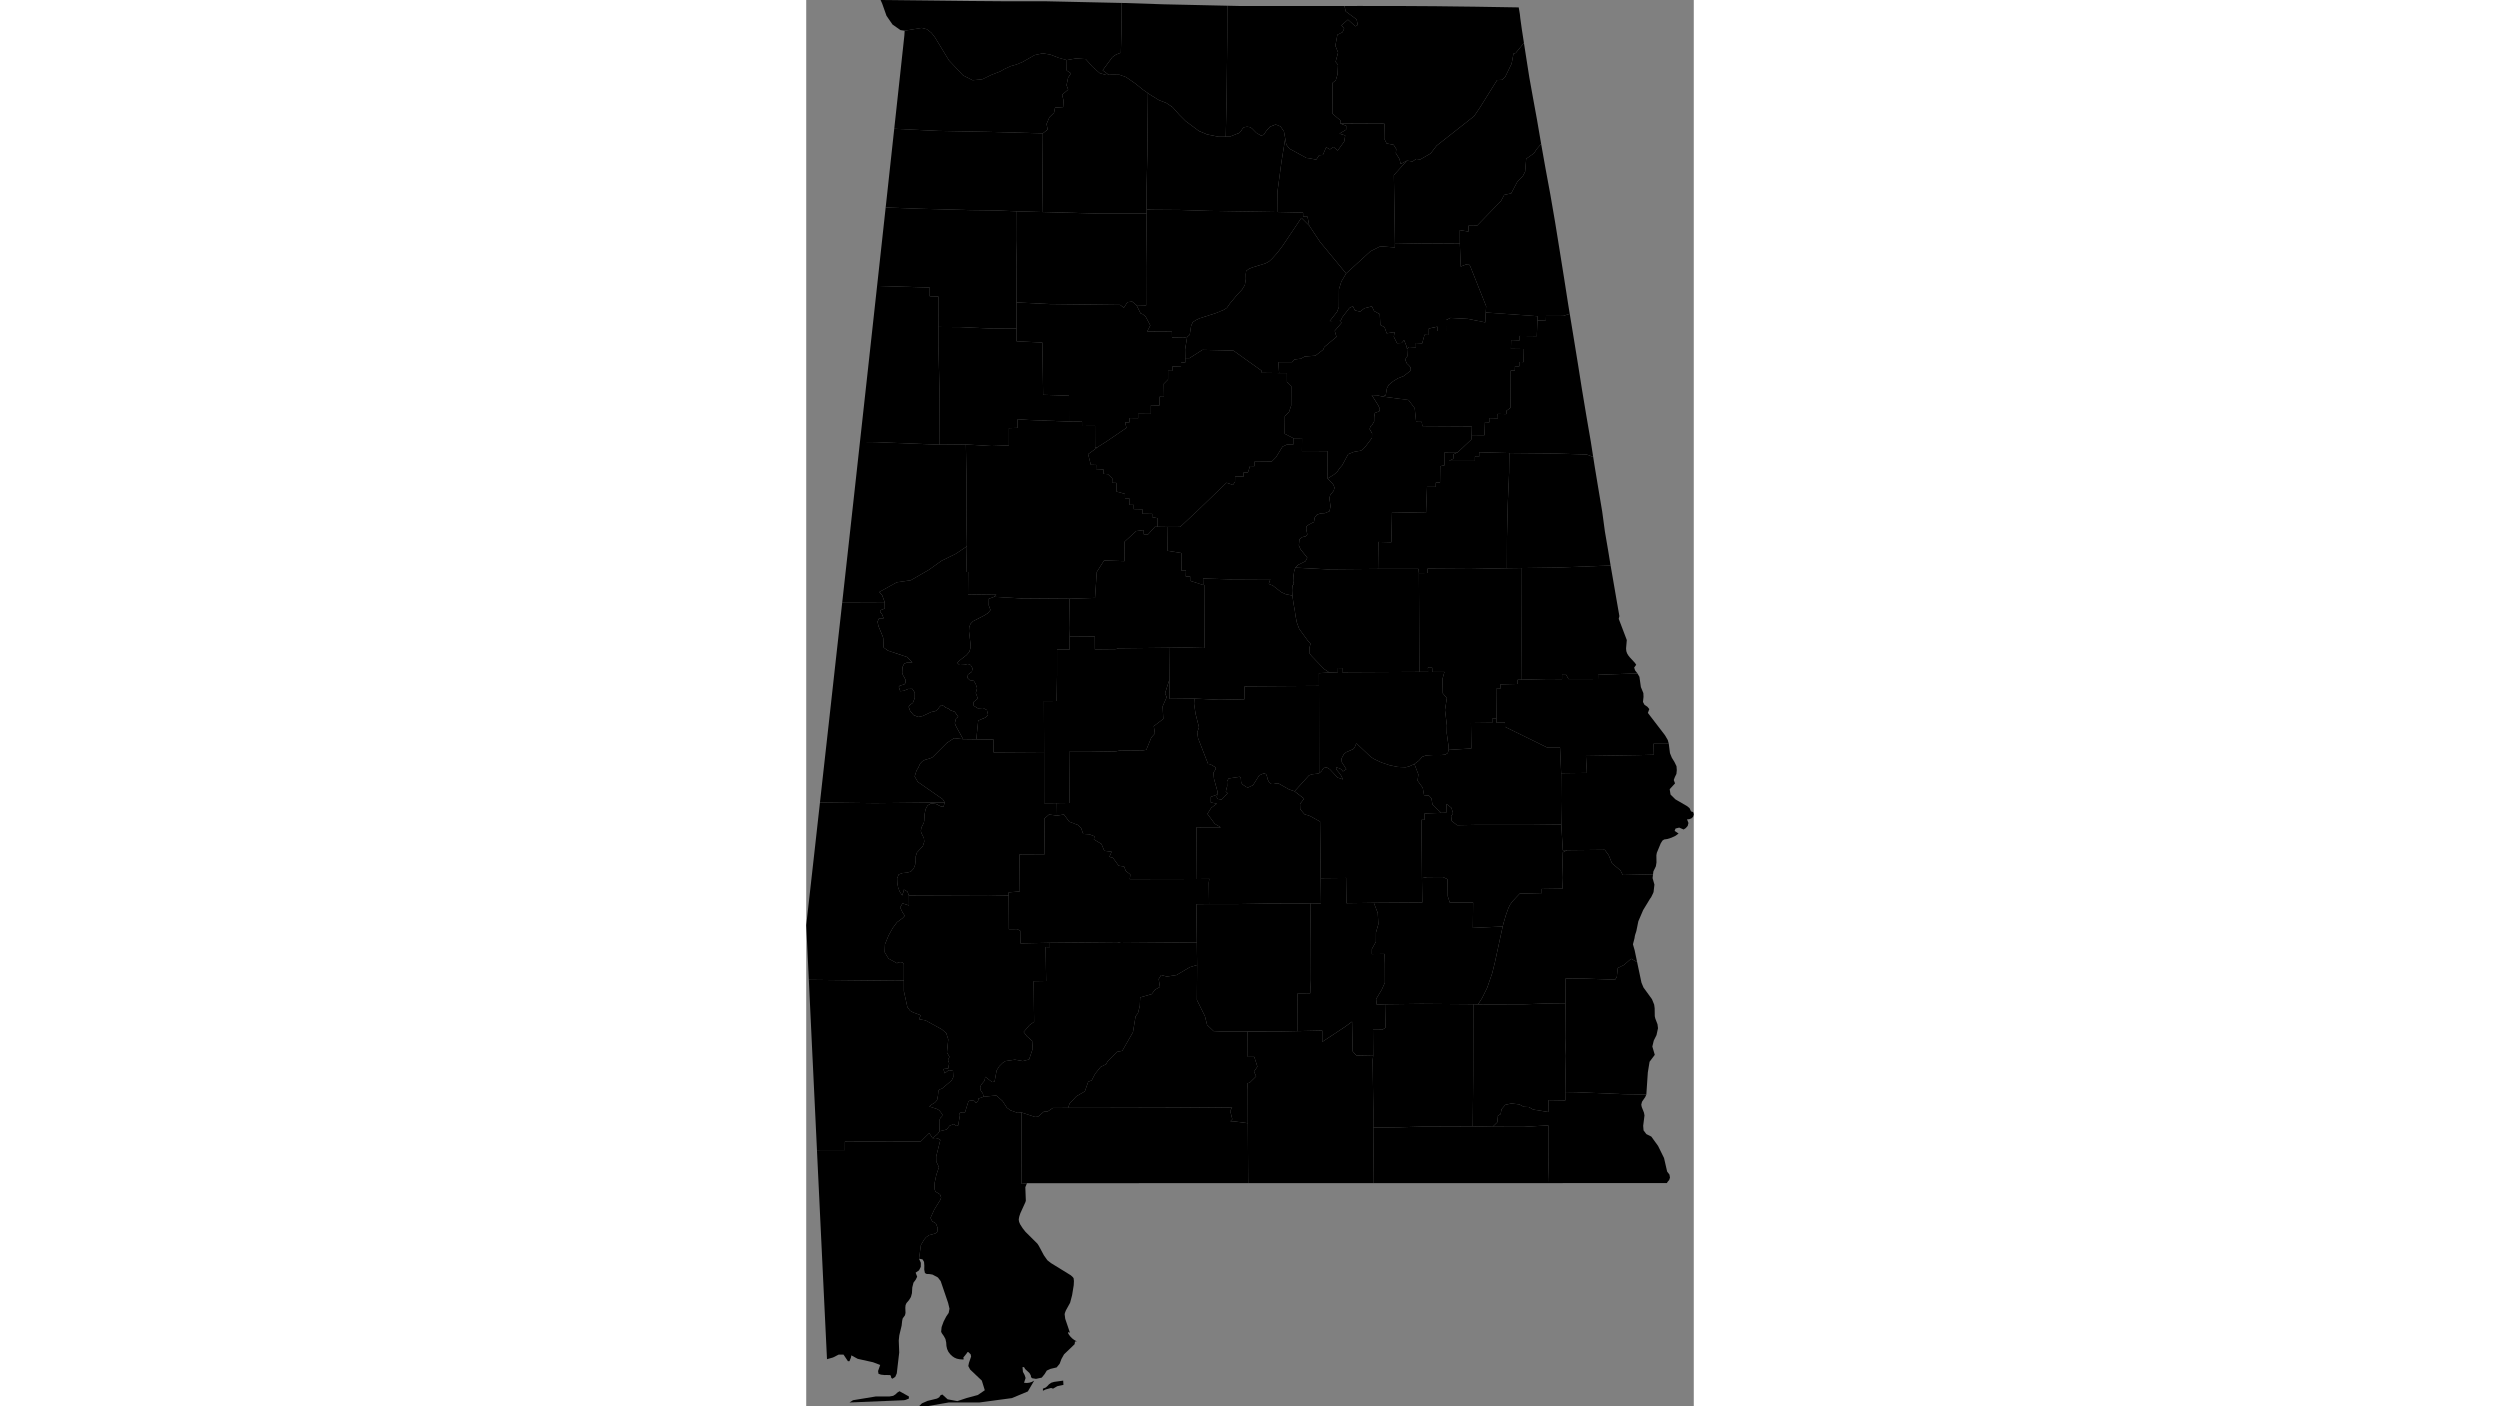 <svg xmlns="http://www.w3.org/2000/svg" xmlns:xlink="http://www.w3.org/1999/xlink" height="1080" width="1920" viewBox="-9850233.29 -4165205.57 399437.488 632879.098">
<rect x="-9850233.29" y="-4165205.57" width="399437.488" height="632879.098" fill="#808080" stroke="none"/>
<path id="01001" d="M -9619463.557 -3856527.635 l 67.429 39306.513 -905.92 230.707 -2274.211 241.723 -1381.177 504.019 -6509.038 7165.328 -2563.755 -900.792 -4679.079 -2659.88 -1091.634 26.816 -1041.808 252.07 -1014.631 0 -1032.749 -734.772 -616.026 -1228.297 -335.191 -1362.538 -434.842 -1083.705 -928.568 -450.679 -2178.738 987.179 -2767.587 4398.388 -2305.567 1072.531 -797.21 -305.662 -1697.428 -1143.773 -549.254 -883.444 -140.418 -1931.004 -475.608 -606.185 -5055.035 783.207 -693.029 1367.806 86.062 2021.92 -629.615 2498.769 828.917 739.878 -2690.583 2862.575 -1848.077 -310.883 -389.546 -804.046 262.717 -1157.921 104.181 -1329.604 -1580.831 -5749.026 -280.835 -2725.321 1032.749 -1588.27 0 -815.681 -2314.626 -1368.537 -1100.693 -193.218 -4519.992 -11619.652 -337.966 -2586.891 770.464 -2300.196 -1535.288 -5987.674 -673.906 -4542.789 130.746 -2371.476 11174.358 534.207 11315.957 -212.886 78.258 -5814.992 z" vector-effect="non-scaling-stroke" fill="#000" fill-opacity="1" stroke="#FFF" stroke-width="0.3px" stroke-linejoin="round" stroke-linecap="round"><title>Autauga County</title></path>
<path id="01003" d="M -9731503.468 -3565347.737 l -806.571 -457.701 0 793.647 806.269 1150.963 851.565 903.879 1001.042 777.704 1209.404 698.842 -828.917 0 -176.654 1229.447 -4765.141 4575.219 -1168.637 2105.828 -797.21 2115.977 -1349.821 1648.431 -2799.294 661.412 -1639.716 755.857 -996.512 1621.79 -1286.407 1558.611 -2572.814 550.978 -1743.897 -288.605 -489.197 -503.762 -108.71 -776.672 -625.085 -1075.875 -1934.14 -1795.079 -484.667 -850.39 -693.029 0 203.832 2157.358 747.384 1385.554 443.901 1369.66 -702.088 2135.533 1236.581 99.684 1209.404 -141.657 1114.282 -362.019 1005.572 -561.413 -2849.12 4868.249 -7165.83 2999.755 -14689.498 1976.722 -13783.578 0 -9806.588 1693.339 -3533.089 -20.969 1331.703 -1294.888 2495.811 -1095.778 4257.826 -1043.437 964.805 -550.592 656.792 -959.66 797.21 -314.658 2364.452 2155.253 4393.714 817.956 4103.819 -1373.777 5104.861 -1379.171 3129.955 -2145.093 -1336.232 -4333.253 -5258.868 -4985.603 -824.388 -1574.81 280.835 -1412.247 978.394 -2851.226 -190.243 -987.315 -1014.631 -1013.654 -452.96 5.252 -380.487 625.008 -1476.65 1827.578 172.125 624.887 -126.829 252.046 -1657.834 -115.521 -1277.348 -257.3 -1105.223 -472.605 -969.335 -661.677 -860.624 -814.015 -878.743 -1144.962 -579.789 -1260.629 -308.013 -1386.838 -104.181 -1534.104 -339.72 -1581.584 -751.914 -1371.568 -783.621 -1093.157 -403.135 -756.857 212.891 -2155.189 910.45 -2492.07 1186.756 -2292.72 1078.045 -1567.284 380.487 -1898.885 -620.555 -2593.678 -3347.376 -9832.442 -1259.229 -1643.002 -2409.748 -1295.597 -1413.236 -242.281 -1191.285 -26.335 -819.858 -426.637 -308.013 -1517.051 36.237 -1854.424 -131.358 -1654.463 -679.44 -1127.689 -1576.301 -305.653 842.506 -6109.36 1440.413 -2488.881 919.509 -1075.857 1367.94 -938.814 2763.057 -738.442 860.624 -664.636 197.591 -1759.106 -804.557 -2113.367 -1662.364 -970.945 -765.503 -1519.892 1766.545 -3821.662 2695.113 -4340.385 339.72 -982.342 -525.434 -1431.401 -2056.439 -1267.799 -452.96 -1241.512 117.823 -2751.98 751.861 -3536.738 1177.696 -3425.789 -1227.522 -2601.696 -22.648 -2189.656 1865.63 -7449.111 -1190.719 -752.329 -1082.575 -148.205 -1213.933 105.861 2264.801 -1937.401 842.506 -1201.765 3247.606 -793.002 1302.994 -1705.64 1888.312 -732.845 1159.281 826.807 822.336 -232.202 770.032 -4539.09 -95.122 -577.437 9.059 -471.506 389.546 -190.726 1653.305 74.172 312.543 -74.172 1521.946 -4885.726 475.608 -424.016 1046.338 -132.508 1046.338 143.108 475.608 413.415 231.01 478.408 529.963 -176.306 516.375 -567.11 235.539 -667.846 -113.24 -434.649 2396.159 -858.743 5723.234 -592.602 2844.902 2514.57 1920.342 2992.656 1618.919 1190.068 3215.44 1140.798 1766.481 -171.076 46.285 32131.565 2424.521 -305.945 -741.949 1797.612 225.574 6094.721 -184.808 627.368 -2280.202 5005.13 -445.713 1336.472 -173.937 772.681 -103.275 804.298 179.372 1016.38 464.737 1079.615 1122.435 1747.448 1261.041 1601.612 5364.86 5328.782 633.238 968.049 2296.508 4285.721 1565.43 2213.449 1592.608 1255.167 8938.716 5506.069 894.143 818.433 369.615 464.493 154.912 1308.069 -95.122 1904.987 -731.078 4481.737 -902.297 3416.286 -1899.715 3437.448 -423.971 1110.893 -130.452 561.721 260.905 2079.411 2089.958 6166.789 62.508 148.218 8.555 20.286 z M -9739453.556 -3543058.736 l 752.248 -228.649 4108.349 -577.153 116.944 1922.941 -2757.702 584.861 -1916.022 1101.597 -905.92 -304.241 -2455.044 687.154 -1195.815 571.726 0 -954.64 1286.407 -524.558 770.032 -681.958 665.852 -739.703 1005.572 -697.774 z" vector-effect="non-scaling-stroke" fill="#000" fill-opacity="1" stroke="#FFF" stroke-width="0.3px" stroke-linejoin="round" stroke-linecap="round"><title>Baldwin County</title></path>
<path id="01005" d="M -9469134.488 -3771712.077 l -199.162 1688.346 828.917 2936.808 -380.487 3259.787 -160.348 487.129 -951.216 1954.728 -456.584 611.989 -3133.578 5151.011 -2160.62 5043.167 -888.708 4385.041 -557.141 1724.774 -149.477 636.728 -111.428 819.058 -722.924 2789.5 763.691 2654.546 577.151 2743.213 550.69 2616.863 -2706.051 -1518.533 -3193.867 2775.832 -2798.794 1386.827 -449.954 4035.609 -775.34 1220.169 -13143.043 -461.622 -9112.277 -95.257 -48.758 11404.512 -9295.286 -104.581 -9517.925 353.088 -20582.948 55.714 1870.725 -2915.225 2269.33 -4603.011 2264.801 -6580.279 1205.272 -4857.162 3500.984 -16126.689 473.865 -1846.178 971.078 -3276.062 1177.696 -3298.594 806.269 -1564.212 1068.986 -1441.604 3168.148 -3378.303 9941.02 -225.248 -31.281 -1876.58 9369.091 -125.772 -203.825 -4861.88 318.931 -11481.188 1914.806 -959.869 16965.865 -168.29 1758.835 2396.253 1513.714 3692.674 3791.608 3187.537 1030.214 2044.042 z" vector-effect="non-scaling-stroke" fill="#000" fill-opacity="1" stroke="#FFF" stroke-width="0.3px" stroke-linejoin="round" stroke-linecap="round"><title>Barbour County</title></path>
<path id="01007" d="M -9671568.409 -3901928.54 l 480.455 -3.188 73.303 28341.349 -8497.961 -201.053 -7415.1 99.367 -22765.497 249.738 -1160.895 384.8 -9472.451 95.717 -35.455 -5777.848 -11320.911 81.648 118.778 -3725.106 -200.709 -13368.546 11510.098 -371.673 775.007 -11654.491 3298.618 -5200.153 9198.104 319.437 14.138 -8762.21 5245.262 -4781.561 3361.848 -447.041 40.075 1912.215 1938.072 2.262 3056.721 -3376.963 1213.827 -10.116 4329.437 59.632 139.149 10731.938 6237.563 1018.611 30.278 7940.783 2049.948 -24.982 -81.041 2636.611 1960.558 -7.44 2.226 1957.809 z" vector-effect="non-scaling-stroke" fill="#000" fill-opacity="1" stroke="#FFF" stroke-width="0.3px" stroke-linejoin="round" stroke-linecap="round"><title>Bibb County</title></path>
<path id="01009" d="M -9623868.904 -4063675.009 l 4868 7321.502 11742.109 14234.77 -2139.323 3620.948 -1075.16 3443.107 -41.077 8071.462 -813.189 2083.3 -3279.694 4182.768 4880.445 -44.36 370.939 888.324 -3026.108 3555.235 780.238 2718.334 -5456.769 4555.842 -510.01 1206.463 -3530.775 2706.539 -4788.184 370.364 -1723.671 986.551 -2830.631 321.552 -1117.202 1220.074 -6206.616 -9.78 360.563 4928.415 -8179.531 -96.28 275.516 -952.926 -12677.95 -9055.477 -13921.611 -332.453 -5827.351 3721.901 -1901.114 1.876 -71.244 -3962.216 906.451 -5561.096 1155.048 -993.107 638.674 -4038.797 747.384 -1643.216 1440.413 -950.007 1617.068 -769.891 7260.951 -2315.447 3469.675 -1431.006 1540.065 -955.925 1399.647 -1999.507 2948.771 -3568.297 2509.399 -2689.256 1232.052 -2011.891 457.49 -2701.304 -49.826 -2122.122 199.302 -1537.145 1290.936 -946.459 1662.364 -678.435 5734.476 -1761.933 1644.245 -908.432 1327.173 -1215.005 2405.218 -2698.651 2224.034 -2923.806 8560.947 -12760.775 z" vector-effect="non-scaling-stroke" fill="#000" fill-opacity="1" stroke="#FFF" stroke-width="0.3px" stroke-linejoin="round" stroke-linecap="round"><title>Blount County</title></path>
<path id="01011" d="M -9507824.057 -3782575.487 l -1914.806 959.869 -318.931 11481.188 203.825 4861.88 -9369.091 125.772 31.281 1876.58 -9941.02 225.248 -3168.148 3378.303 -1068.986 1441.604 -806.269 1564.212 -1177.696 3298.594 -971.078 3276.062 -473.865 1846.178 -13416.335 624.929 111.209 -11397.12 -10497.648 0.131 -924.063 -2860.906 -111.431 -7654.037 -2014.882 -971.775 -7142.368 42.686 -2331.03 443.276 -256.479 -26229.801 1402.737 -13.163 -0.111 -2856.506 7505.603 -267.268 2301.864 -75.179 60.9 -3979.497 2236.477 1792.129 741.566 2425.505 -861.524 1375.426 259.367 2126.994 2453.114 1902.312 8535.561 -167.254 24998.232 -1.315 13330.561 -152.263 678.659 11570.353 z" vector-effect="non-scaling-stroke" fill="#000" fill-opacity="1" stroke="#FFF" stroke-width="0.3px" stroke-linejoin="round" stroke-linecap="round"><title>Bullock County</title></path>
<path id="01013" d="M -9629047.834 -3701162.192 l -8402.282 171.86 -14129.779 9.533 -11390.986 6.921 -3938.872 -182.242 -2901.172 -2759.158 -992.282 -3964.428 -3613.541 -7308.51 96.181 -15744.767 -123.921 -10165.987 -213.822 -17180.913 5716.922 -64.818 11819.009 20.339 15341.157 -250.484 12649.898 41.989 5762.452 -134.888 198.816 17434.385 48.312 17092.787 -295.776 5951.928 -5665.938 48.387 z" vector-effect="non-scaling-stroke" fill="#000" fill-opacity="1" stroke="#FFF" stroke-width="0.3px" stroke-linejoin="round" stroke-linecap="round"><title>Butler County</title></path>
<path id="01015" d="M -9544418.539 -4024566.898 l 23326.213 1675.015 -73.694 1953.47 -266.165 7012.536 -7722.565 -80.997 -5.343 1980.109 -3823.823 -125.766 -96.848 3944.49 5780.263 77.338 -87.275 5872.486 -1937.738 -33.357 -8.571 1954.243 -1939.296 -25.315 -39.63 1933.425 -1870.946 22.23 -58.555 16718.224 -1889.091 1375.275 -29.166 1465.62 -3882.155 -83.29 81.486 1989.173 -3896.515 -84.48 48.647 1885.936 -1974.362 -76.581 -207.388 5869.592 -5781.354 -23.003 107.958 -3918.189 -22247.417 -120.4 -338.355 -1932.898 -2508.695 -29.47 -633.018 -6120.313 -2817.273 -3701.226 -11754.608 -1537.729 1526.476 -604.261 579.789 -3234.154 788.351 -1421.356 1983.765 -1633.959 2160.62 -1334.573 2541.107 -986.049 3234.136 -2479.117 -95.122 -1411.429 -738.325 -899.263 -914.98 -866.63 -597.907 -1308.244 36.237 -812.277 271.776 -610.608 496.352 -532.456 -156.632 -3284.583 943.203 -889.506 3061.396 160.851 -22.264 -1957.175 2838.758 160.876 1057.535 -3861.657 1925.827 107.286 0 -2910.485 3862.896 -858.534 22.264 1958.435 3862.896 -0.134 -11.132 -4910.136 1992.618 -979.597 7874.293 433.717 7799.486 1578.794 z" vector-effect="non-scaling-stroke" fill="#000" fill-opacity="1" stroke="#FFF" stroke-width="0.3px" stroke-linejoin="round" stroke-linecap="round"><title>Calhoun County</title></path>
<path id="01017" d="M -9481296.992 -3878098.326 l 358.503 943.098 -328.849 3807.625 111.428 1170.831 356.027 1041.36 548.988 921.624 682.158 850.417 2244.871 2437.736 619.65 892.202 -921.321 1263.837 421.253 1266.933 1040.902 1354.046 -17701.434 626.411 -22.264 1905.718 -13303.121 26.466 -990.743 -1879.111 -1903.674 -39.706 -0 1945.415 -6690.522 -39.7 -11410.356 277.891 -55.882 -14100.921 52.989 -36133.251 16287.039 -224.328 23679.262 -917.071 1054.491 6066.254 845.224 4889.638 619.649 3610.795 391.358 2235.93 133.17 767.895 910.45 5208.694 -301.672 1211.143 z" vector-effect="non-scaling-stroke" fill="#000" fill-opacity="1" stroke="#FFF" stroke-width="0.3px" stroke-linejoin="round" stroke-linecap="round"><title>Chambers County</title></path>
<path id="01019" d="M -9509143.413 -4039934.262 l 1913.304 12242.946 612.783 3720.765 -2919.483 932.65 -7754.736 21.204 -59.111 1947.99 -3815.363 130.292 73.694 -1953.47 -23326.213 -1675.015 183.566 -2833.319 -6954.414 -17458.094 -353.309 -831.683 -606.967 -656.634 -1349.821 240.77 -2187.798 875.486 -391.569 -10461.99 -10.308 -5939.879 3940.486 652.024 -70.052 -2622.245 3882.744 -42.104 10819.25 -11165.863 1427.227 -2694.173 3123.847 -668.89 2749.034 -5202.238 2515.375 -2624.556 1018.016 -1996.961 464.091 -5748.162 3486.693 -2455.22 1206.925 -1844.148 2032.875 -2445.387 2000.272 11250.646 2174.209 11736.58 1750.27 10171.681 336.97 1957.249 2000.272 12405.055 z" vector-effect="non-scaling-stroke" fill="#000" fill-opacity="1" stroke="#FFF" stroke-width="0.3px" stroke-linejoin="round" stroke-linecap="round"><title>Cherokee County</title></path>
<path id="01021" d="M -9619463.557 -3856527.635 l -33518.623 223.842 -78.258 5814.992 -11315.957 212.886 -11174.358 -534.207 -11210.204 117.818 -11.911 -8710.612 -154.845 -14289.147 7415.1 -99.367 8497.961 201.053 -73.303 -28341.349 -480.455 3.188 -50.762 -2916.836 12041.482 358.933 18189.136 -96.219 -661.406 2166.084 1798.507 746.098 3770.561 2949.698 1982.911 915.826 3053.111 628.568 543.552 3780.646 557.141 3039.834 339.72 2488.514 597.907 2919.687 1046.338 2778.694 3745.981 5156.378 1344.308 1497.823 -456.506 1715.678 -99.651 2441.889 972.311 1328.62 5649.966 5886.278 2437.145 1609.079 -4721.503 288.258 z" vector-effect="non-scaling-stroke" fill="#000" fill-opacity="1" stroke="#FFF" stroke-width="0.3px" stroke-linejoin="round" stroke-linecap="round"><title>Chilton County</title></path>
<path id="01023" d="M -9845238.967 -3793404.223 l 356.948 -3192.442 834.855 -7459.997 24654.301 304.894 22694.809 -230.229 8782.624 -112.05 -534.493 1993.536 -1422.295 -278.646 -1965.847 -1018.186 -2224.034 -246.521 -1535.535 937.826 -914.98 1655.752 -462.019 2293.025 -126.829 2796.038 -235.539 1124.658 -1046.338 2034.827 -272.398 1560.887 285.986 1041.045 1068.986 2114.323 199.302 1600.214 -652.263 2076.213 -2627.169 2835.483 -588.848 1818.636 -22.648 1839.751 -231.01 1882.244 -652.263 1716.221 -1304.525 1373.869 -1698.601 470.394 -2033.791 192.429 -1703.13 625.371 -715.677 1801.102 108.71 2222.946 371.427 1923.372 697.559 1773.504 1100.693 1722.672 190.243 -627.718 475.608 -1201.785 95.122 -833.308 1626.127 950.821 643.203 1783.922 13.589 4426.617 -2894.415 -934.313 -1050.868 1857.878 1118.812 2311.27 968.948 1385.942 -1000.655 1095.645 -2509.399 1835.512 -1893.374 2560.713 -1866.196 3317.45 -1662.364 4052.24 -135.888 3544.596 1732.431 2882.884 3870.686 2131.081 242.192 -277.019 1062.333 -266.371 1177.696 117.204 557.141 910.955 -2.058 7283.848 -3736.373 71.332 -39031.481 -403.509 -587.036 -12282.224 -584.319 -12297.899 127.735 -1120.358 361.462 -3249.626 587.036 -5246.071 799.022 -7110.503 989.265 -8817.861 1163.202 -10403.781 z" vector-effect="non-scaling-stroke" fill="#000" fill-opacity="1" stroke="#FFF" stroke-width="0.3px" stroke-linejoin="round" stroke-linecap="round"><title>Choctaw County</title></path>
<path id="01025" d="M -9806294.081 -3723903.002 l 2.058 -7283.848 -557.141 -910.955 -1177.696 -117.204 -1062.333 266.371 -242.192 277.019 -3870.686 -2131.081 -1732.431 -2882.884 135.888 -3544.596 1662.364 -4052.24 1866.196 -3317.45 1893.374 -2560.713 2509.399 -1835.512 1000.655 -1095.645 -968.948 -1385.942 -1118.812 -2311.27 1050.868 -1857.878 2894.415 934.313 -13.589 -4426.617 35737.371 127.428 9154.467 -163.409 103.861 15164.368 3763.043 -38.278 1344.85 739.841 93.397 5670.788 13253.695 -275.143 11.076 1974.276 -1938.128 -30.458 248.464 15260.121 -5645.009 92.762 221.157 18265.164 -2110.794 1520.198 -2586.403 3066.396 1435.884 1912.785 2373.511 2098.406 235.539 3611.601 -1612.538 4746.569 -2862.708 743.144 -3487.793 -652.903 -4203.47 599.822 -1322.644 833.333 -1494.769 1459.522 -1232.052 1963.446 -928.568 4997.408 -1082.575 233.375 -3125.425 -2376.387 -276.306 1697.466 -1617.068 1988.919 -389.546 1214.408 231.01 1177.172 1019.16 1505.767 271.776 1399.561 -2396.159 858.743 113.24 434.649 -235.539 667.846 -516.375 567.11 -529.963 176.306 -231.01 -478.408 -475.608 -413.415 -1046.338 -143.108 -1046.338 132.508 -475.608 424.016 -1521.946 4885.726 -312.543 74.172 -1653.305 -74.172 -389.546 190.726 -9.059 471.506 95.122 577.437 -770.032 4539.09 -822.336 232.202 -1159.281 -826.807 -1888.312 732.845 -1302.994 1705.64 -3247.606 793.002 -72.474 -4855.901 457.49 -1117.605 756.443 -715.109 144.947 -921.757 -1358.881 -1769.543 -955.746 -598.735 -3601.033 -1181.661 1290.936 -985.687 1277.348 -763.167 982.924 -1107.737 389.546 -1998.419 190.243 -2168.414 611.496 -668.097 1046.338 -365.878 4303.122 -3638.165 770.032 -1580.764 -154.006 -2737.644 -1878.669 -345.733 -1820.964 1424.086 -639.196 -1917.163 2202.916 -245.663 405.605 -2333.135 -520.904 -1496.831 665.851 -1406.763 -1132.4 -1975.05 588.848 -5858.006 -910.45 -2858.325 -2015.673 -1700.437 -7337.955 -4028.855 -2871.767 -510.346 516.375 -1286.592 308.013 -494.47 -3456.086 -1260.192 -1413.236 -797.657 -1209.404 -1595.472 -1589.89 -7224.786 z" vector-effect="non-scaling-stroke" fill="#000" fill-opacity="1" stroke="#FFF" stroke-width="0.3px" stroke-linejoin="round" stroke-linecap="round"><title>Clarke County</title></path>
<path id="01027" d="M -9556991.882 -3961680.159 l -1935.258 945.557 -82.933 1977.632 -1973.583 978.08 11693.775 10.543 5.121 -1906.99 1898.887 21.488 22.709 -2017.699 13574.852 361.493 -112.544 8792.214 -603.575 14101.635 -352.327 14923.995 -48.592 14026.495 -16471.829 310.436 -19283.814 -131.165 17.254 1963.847 -3852.767 32.819 -195.031 -1910.551 -18194.809 25.514 171.299 -12130.593 5817.889 155.643 278.021 -13550.994 15337.206 283.41 433.701 -11682.551 3911.209 15.665 51.819 -1907.533 1896.939 -65.934 99.298 -7347.528 1950.985 -409.741 47.756 -5864.853 z" vector-effect="non-scaling-stroke" fill="#000" fill-opacity="1" stroke="#FFF" stroke-width="0.3px" stroke-linejoin="round" stroke-linecap="round"><title>Clay County</title></path>
<path id="01029" d="M -9499842.133 -3982309.593 l 700.08 4210.093 2000.272 11622.855 1080.31 6905.375 -2949.216 -1088.687 -15292.268 -470.956 -19485.358 -179.141 -13574.852 -361.493 -22.709 2017.699 -1898.887 -21.488 -5.121 1906.99 -11693.775 -10.543 1973.583 -978.08 82.933 -1977.632 1935.258 -945.557 6130.505 -5767.192 88.966 -1923.176 5781.354 23.003 207.388 -5869.592 1974.362 76.581 -48.647 -1885.936 3896.515 84.48 -81.486 -1989.173 3882.155 83.29 29.166 -1465.62 1889.091 -1375.275 58.555 -16718.224 1870.946 -22.23 39.63 -1933.425 1939.296 25.315 8.571 -1954.243 1937.738 33.357 87.275 -5872.486 -5780.263 -77.338 96.848 -3944.49 3823.823 125.766 5.343 -1980.109 7722.565 80.997 266.165 -7012.536 3815.363 -130.292 59.111 -1947.99 7754.736 -21.204 2919.483 -932.65 1474.458 8947.816 2272.048 13966.016 1728.496 10924.037 z" vector-effect="non-scaling-stroke" fill="#000" fill-opacity="1" stroke="#FFF" stroke-width="0.3px" stroke-linejoin="round" stroke-linecap="round"><title>Cleburne County</title></path>
<path id="01031" d="M -9550003.115 -3713265.505 l -50.206 32012.584 -208.968 22975.842 -22481.056 73.621 -10864.556 343.817 -11404.345 123.496 14.472 -7544.244 -337.408 -22842.041 268.28 -1905.673 -92.061 -11737.186 4255.186 -33.172 1403.627 -975.888 -223.284 -10464.098 16253.509 -203.145 z" vector-effect="non-scaling-stroke" fill="#000" fill-opacity="1" stroke="#FFF" stroke-width="0.3px" stroke-linejoin="round" stroke-linecap="round"><title>Coffee County</title></path>
<path id="01033" d="M -9810624.641 -4107251.895 l 1165.919 -10700.363 989.265 -9093.421 796.304 -7333.663 584.319 -5424.779 369.616 -3370.713 125.017 -1149.189 524.528 -4896.142 141.324 -2173.808 7649.192 -1260.28 2355.393 618.676 2011.143 1574.155 1648.775 2126.137 6259.91 10293.61 6373.15 6767.088 4280.474 2183.125 4307.651 -418.951 4226.118 -2028.825 4049.464 -1588.033 1675.953 -992.635 2935.182 -1334.681 2590.932 -733.591 2595.462 -1075.653 5548.762 -3155.846 3659.918 -783.583 3379.083 562.861 3850.161 1489.788 3560.267 993.082 -52.821 4657.09 1945.252 1332.718 -1303.497 1921.675 -693.329 3395.284 732.181 1975.801 -2723.003 2290.298 643.639 2647.661 -184.545 2939.3 -3652.99 246.776 -449.237 2307.891 -2080.047 2021.031 -1280.988 3013.663 489.911 2522.208 -2180.071 1701.008 -24527.406 -670.806 -22496.549 -432.896 z" vector-effect="non-scaling-stroke" fill="#000" fill-opacity="1" stroke="#FFF" stroke-width="0.3px" stroke-linejoin="round" stroke-linecap="round"><title>Colbert County</title></path>
<path id="01035" d="M -9674320.567 -3730932.983 l -96.181 15744.767 3613.541 7308.51 992.282 3964.428 2901.172 2759.158 3938.872 182.242 11390.986 -6.921 46.754 11398.362 2933.49 15.591 1418.955 4393.765 -1524.795 2224.182 955.44 2133.15 -2903.769 2860.358 -1060.369 269.745 188.06 2741.167 30.234 15233.31 -6030.421 -805.072 -1820.9 -79.445 873.997 -879.492 -973.325 -3847.232 913.283 -1406.72 -8807.245 -91.505 -17451.329 124.888 -27830.644 68.498 -19757.98 16.538 681.832 -1958.103 3016.201 -3229.37 3854.102 -2263.059 1511.162 -4316.46 1545.671 -600.932 1575.505 -3006.407 2441.681 -3030.229 2463.277 -1239.98 729.254 -1344.856 4180.936 -4216.057 2397.153 -476.182 4802.099 -8398.547 1169.411 -7121.394 1088.537 -1464.78 820.48 -3248.704 165.755 -3805.863 5171.791 -1469.402 1467.079 -1960.307 2244.464 -1296.345 -553.299 -3539.404 1110.189 -1809.797 2561.127 697.819 4321.7 -671.253 6083.33 -3579.357 z" vector-effect="non-scaling-stroke" fill="#000" fill-opacity="1" stroke="#FFF" stroke-width="0.3px" stroke-linejoin="round" stroke-linecap="round"><title>Conecuh County</title></path>
<path id="01037" d="M -9614766.656 -3862533.267 l -2437.145 -1609.079 -5649.966 -5886.278 -972.311 -1328.62 99.651 -2441.889 456.506 -1715.678 -1344.308 -1497.823 -3745.981 -5156.378 -1046.338 -2778.694 -597.907 -2919.687 -339.72 -2488.514 -557.141 -3039.834 -543.552 -3780.646 -117.77 -2387.837 99.651 -1550.734 140.418 -648.452 537.808 -631.023 -297.739 -1222.666 90.592 -2108.05 335.191 -2313.888 552.611 -1703.271 14253.87 760.18 22963.891 -192.689 18194.809 -25.514 195.031 1910.551 221.301 44462.769 -34765.067 170.486 38.294 -1870.863 -1951.541 -39.186 -11.243 1898.93 z" vector-effect="non-scaling-stroke" fill="#000" fill-opacity="1" stroke="#FFF" stroke-width="0.3px" stroke-linejoin="round" stroke-linecap="round"><title>Coosa County</title></path>
<path id="01039" d="M -9594810.702 -3632736.992 l -9563.057 0 -12365.932 0 -5318.539 0 -17684.471 6.341 -11590.025 2.078 -163.169 -26982.595 -30.234 -15233.31 -188.06 -2741.167 1060.369 -269.745 2903.769 -2860.358 -955.44 -2133.15 1524.795 -2224.182 -1418.955 -4393.765 -2933.49 -15.591 -46.754 -11398.362 14129.779 -9.533 8402.282 -171.86 11051.017 -234.679 13.962 5062.681 10244.517 -6771.699 3169.621 -2329.813 254.063 13376.953 1687.046 1882.791 7560.707 147.856 -268.28 1905.673 337.408 22842.041 -14.472 7544.244 z" vector-effect="non-scaling-stroke" fill="#000" fill-opacity="1" stroke="#FFF" stroke-width="0.3px" stroke-linejoin="round" stroke-linecap="round"><title>Covington County</title></path>
<path id="01041" d="M -9629047.834 -3701162.192 l -35.622 -16978.067 5665.938 -48.387 295.776 -5951.928 -48.312 -17092.787 -198.816 -17434.385 4808.221 112.057 -141.487 -11415.228 11428.445 -116.694 155.346 11362.656 12338.426 -182.128 1764.19 4615.348 271.382 5002.894 -1085.016 3781.296 -22.653 4135.953 -1821.687 3256.631 3.228 2280.614 5681.968 -65.353 151.617 4360.573 27.702 8561.534 -1432.409 3201.178 -2516.986 4203.665 280.21 2509.994 3754.939 -175.691 223.284 10464.098 -1403.627 975.888 -4255.186 33.172 92.061 11737.186 -7560.707 -147.856 -1687.046 -1882.791 -254.063 -13376.953 -3169.621 2329.813 -10244.517 6771.699 -13.962 -5062.681 z" vector-effect="non-scaling-stroke" fill="#000" fill-opacity="1" stroke="#FFF" stroke-width="0.3px" stroke-linejoin="round" stroke-linecap="round"><title>Crenshaw County</title></path>
<path id="01043" d="M -9623868.904 -4063675.009 l -3517.442 -3495.675 -8560.947 12760.775 -2224.034 2923.806 -2405.218 2698.651 -1327.173 1215.005 -1644.245 908.432 -5734.476 1761.933 -1662.364 678.435 -1290.936 946.459 -199.302 1537.145 49.826 2122.122 -457.49 2701.304 -1232.052 2011.891 -2509.399 2689.256 -2948.771 3568.297 -1399.647 1999.507 -1540.065 955.925 -3469.675 1431.006 -7260.951 2315.447 -1617.068 769.891 -1440.413 950.007 -747.384 1643.216 -638.674 4038.797 -1155.048 993.107 -1685.012 338.292 -5127.383 -85.916 -31.678 -2642.976 -11147.505 -65.042 1417.765 -2761.863 -2101.735 -3941.996 -1299.996 -1086.745 -973.431 -374.575 -1857.576 -3720.398 4346.357 112.782 -18.478 -17832.995 250.136 -23449.151 -22.264 -1954.075 2018.333 202.565 13175.215 100.811 13220.855 429.51 30381.752 494.18 11622.976 260.895 57.886 1805.744 1953.545 28.429 z" vector-effect="non-scaling-stroke" fill="#000" fill-opacity="1" stroke="#FFF" stroke-width="0.3px" stroke-linejoin="round" stroke-linecap="round"><title>Cullman County</title></path>
<path id="01045" d="M -9547909.955 -3713157.631 l 20582.948 -55.714 9517.925 -353.088 9295.286 104.581 122.618 15567.536 -300.507 7770.291 167.09 8558.838 -100.092 7836.654 40.87 3757.281 -7611.579 -118.278 -45.864 5339.485 -6840.044 -1115.435 -1997.516 -1123.182 -2262.538 -117.39 -1992.203 -1083.806 -3548.686 -397.117 -2746.785 606.371 -1682.831 1996.997 -404.379 2169.696 -1204.778 723.805 -301.292 2966.707 -2067.161 2001.277 -8972.814 -154.958 208.968 -22975.842 50.206 -32012.584 z" vector-effect="non-scaling-stroke" fill="#000" fill-opacity="1" stroke="#FFF" stroke-width="0.3px" stroke-linejoin="round" stroke-linecap="round"><title>Dale County</title></path>
<path id="01047" d="M -9675550.753 -3850810.122 l -130.746 2371.476 673.906 4542.789 1535.288 5987.674 -770.464 2300.196 337.966 2586.891 4519.992 11619.652 1100.693 193.218 2314.626 1368.537 0 815.681 -1032.749 1588.27 280.835 2725.321 1580.831 5749.026 -104.181 1329.604 -2898.357 1064.672 -10.464 2514.657 2732.892 517.092 -2548.214 1915.785 -1713.429 2693.59 3324.667 4479.15 2678.346 1599.177 -10927.229 -36.582 168.982 23275.946 -30180.375 59.887 247.711 -2100.823 -2043.996 -1573.247 -771.407 -2004.616 -2454.408 -365.338 -2566.834 -3568.795 -1595.245 -411.805 1016.079 -2328.017 -3313.698 -403.318 -1262.956 -3067.479 -3417.886 -2066.467 240.606 -1392.409 -2243.621 -887.119 -2814.03 -181.38 -915.105 -2595.815 -1326.505 -1371.907 -4016.146 -1530.776 -2414.897 -3256.195 -3090.61 518.888 -87.141 -5622.108 5704.321 -64.696 -156.626 -23052.963 9400.261 10.162 11678.747 -195.838 1519.066 -346.023 10592.937 -78.523 1528.782 -275.73 2264.699 -5538.012 1598.681 -1807.742 -500.248 -3297.321 4288.983 -3260.721 -318.255 -5629.793 1812.027 -4109.057 -698.107 -1851.952 1959.891 -6147.569 11.911 8710.612 z" vector-effect="non-scaling-stroke" fill="#000" fill-opacity="1" stroke="#FFF" stroke-width="0.3px" stroke-linejoin="round" stroke-linecap="round"><title>Dallas County</title></path>
<path id="01049" d="M -9520802.576 -4108135.608 l 1309.929 7645.444 -2032.875 2445.387 -1206.925 1844.148 -3486.693 2455.22 -464.091 5748.162 -1018.016 1996.961 -2515.375 2624.556 -2749.034 5202.238 -3123.847 668.89 -1427.227 2694.173 -10819.25 11165.863 -3882.744 42.104 70.052 2622.245 -3940.486 -652.024 10.308 5939.879 -17393.733 103.703 -11812.686 -209.858 -475.867 -30590.986 5865.556 -6507.628 2541.27 347.956 1642.148 -1124.158 1810.158 231.017 4694.46 -2709.495 2654.581 -3472.921 16900.855 -13308.713 2679.793 -3979.086 7659.447 -12252.922 2196.444 -103.57 1462.404 -1356.051 2891.412 -5977.581 833.616 -4477.012 994.528 -278.088 3701.633 -4542.868 1130.589 7298.192 1304.525 8285.813 1652.399 9185.313 1510.856 8256.898 315.48 1723.346 z" vector-effect="non-scaling-stroke" fill="#000" fill-opacity="1" stroke="#FFF" stroke-width="0.3px" stroke-linejoin="round" stroke-linecap="round"><title>DeKalb County</title></path>
<path id="01051" d="M -9619396.129 -3817221.123 l -67.429 -39306.513 -24.601 -5717.374 4721.503 -288.258 3801.895 -134.376 11.243 -1898.93 1951.541 39.186 -38.294 1870.863 34765.067 -170.486 3898.407 8.074 -66.903 -1892.864 1914.806 13.239 77.923 1892.862 5432.501 13.504 -890.04 3200.667 144.947 6378.962 1839.018 2206.265 -833.447 5331.003 845.022 6904.405 -79.519 3444.117 819.858 5759.002 77.003 1852.816 -421.253 1385.395 -1078.045 714.113 -1844.642 210.753 -3454.992 -28.205 -3424.379 214.759 -1685.012 612.043 -1521.946 1728.582 -2006.614 1502.91 -2450.515 1132.425 -1549.124 354.196 -3496.852 -166.363 -3705.214 -767.449 -3659.918 -1239.83 -3320.198 -1562.047 -1454.002 -950.212 -6441.094 -6078.858 -452.96 870.133 -185.714 585.424 -249.128 510.209 -634.144 649.813 -3125.425 1380.063 -1050.868 912.794 -1032.749 1954.217 126.829 1551.334 2047.38 3214.75 -1526.476 976.597 -729.266 -880.007 -670.381 -440.028 -1590.115 -480.034 -45.071 823.471 1598.949 1974.574 735.832 1103.256 700.052 1503.968 -2409.748 -815.367 -3474.204 -3728.869 -1404.177 -853.244 -1318.114 241.49 -557.141 627.852 -471.079 847.816 z" vector-effect="non-scaling-stroke" fill="#000" fill-opacity="1" stroke="#FFF" stroke-width="0.3px" stroke-linejoin="round" stroke-linecap="round"><title>Elmore County</title></path>
<path id="01053" d="M -9651332.725 -3632728.573 l -6097.164 1.093 -3514.647 0 -14169.824 0 -17684.471 0 -13869.96 4.973 -3817.229 1.369 -17684.471 3.171 -17684.471 0 -5025.14 6.341 -2424.521 305.945 -46.285 -32131.565 6092.213 2007.753 1350.899 -127.493 2569.943 -2217.964 1830.777 -162.347 2253.754 -1533.174 6872.863 -40.239 19757.98 -16.538 27830.644 -68.498 17451.329 -124.888 8807.245 91.505 -913.283 1406.72 973.325 3847.232 -873.997 879.492 1820.9 79.445 6030.421 805.072 z" vector-effect="non-scaling-stroke" fill="#000" fill-opacity="1" stroke="#FFF" stroke-width="0.3px" stroke-linejoin="round" stroke-linecap="round"><title>Escambia County</title></path>
<path id="01055" d="M -9609726.793 -4020761.512 l -4880.445 44.36 3279.694 -4182.768 813.189 -2083.3 41.077 -8071.462 1075.16 -3443.107 2139.323 -3620.948 10970.622 -10011.973 4470.39 -2233.114 6503.148 526.475 29.366 -1961.169 11812.686 209.858 17393.733 -103.703 391.569 10461.99 2187.798 -875.486 1349.821 -240.77 606.967 656.634 353.309 831.683 6954.414 17458.094 -183.566 2833.319 -221.86 4449.923 -7799.486 -1578.794 -7874.293 -433.717 -1992.618 979.597 11.132 4910.136 -3862.896 0.134 -22.264 -1958.435 -3862.896 858.534 -0 2910.485 -1925.827 -107.286 -1057.535 3861.657 -2838.758 -160.876 22.264 1957.175 -3061.396 -160.851 -943.203 889.506 -203.832 -1167.178 -1132.4 -2825.717 -1093.298 1287.828 -2061.992 108.922 -1453.891 -2882.175 330.456 -2117.392 -3535.128 535.846 -974.023 -2758.094 -1890.627 -989.019 -244.372 -4865.602 -2524.647 -1391.867 -1035.924 -2108.92 -3348.17 854.646 -1932.847 1502.674 -2329.115 -533.22 -946.052 -1893.726 -1541.985 777.469 -3195.537 4160.314 z" vector-effect="non-scaling-stroke" fill="#000" fill-opacity="1" stroke="#FFF" stroke-width="0.3px" stroke-linejoin="round" stroke-linecap="round"><title>Etowah County</title></path>
<path id="01057" d="M -9755586.766 -4017427.124 l -13.47 5800.298 11627.651 587.095 363.123 23514.269 11632.438 392.675 15.696 11636.066 -17914.863 -678.041 -5241.477 -356.077 11.986 3884.131 -3898.704 128.586 -3.117 7765.145 -7791.249 281.207 -11580.786 -703.966 -11781.606 107.52 -76.142 -23579.82 -515.297 -21292.265 5.277 -8124.47 9856.848 66.19 13791.59 641.213 z" vector-effect="non-scaling-stroke" fill="#000" fill-opacity="1" stroke="#FFF" stroke-width="0.3px" stroke-linejoin="round" stroke-linecap="round"><title>Fayette County</title></path>
<path id="01059" d="M -9812372.8 -4091188.584 l 424.609 -3905.67 1323.55 -12157.641 19839.78 963.07 22496.549 432.896 24527.406 670.806 -147.889 21466.269 145.271 13943.925 -11688.877 -323.296 -9373.655 -403.762 -11580.786 -135.31 -22842.586 -622.457 -15229.27 -578.983 1065.634 -9786.918 z" vector-effect="non-scaling-stroke" fill="#000" fill-opacity="1" stroke="#FFF" stroke-width="0.3px" stroke-linejoin="round" stroke-linecap="round"><title>Franklin County</title></path>
<path id="01061" d="M -9515945.969 -3632752.845 l -1646.43 0.295 -16038.041 2.875 -17687.189 0 -17684.471 6.341 -8374.366 3.003 -9310.105 3.338 -8124.132 0 -201.544 -24999.153 11404.345 -123.496 10864.556 -343.817 22481.056 -73.621 8972.814 154.958 13929.738 39.562 11115.749 -651.737 24.211 15684.953 z" vector-effect="non-scaling-stroke" fill="#000" fill-opacity="1" stroke="#FFF" stroke-width="0.3px" stroke-linejoin="round" stroke-linecap="round"><title>Geneva County</title></path>
<path id="01063" d="M -9765711.322 -3896609.212 l -2346.334 891.219 -45.296 2916.243 806.269 2127.319 -1087.104 1328.029 -1558.183 1036.406 -5204.512 2682.354 -1164.108 1192.56 -570.73 1521.552 -99.651 1753.318 688.499 5792.18 -27.178 1827.666 -498.256 1649.507 -1331.703 1536.098 -3315.668 2586.659 -779.091 921.36 1010.101 937.45 2183.131 -119.886 1562.85 -375.768 1241.111 495.654 883.272 1508.384 -348.779 1529.735 -1721.249 1217.183 -267.246 1540.149 1109.752 1033.833 1748.426 263.828 860.624 1394.423 634.144 1927.155 -575.259 2174.401 919.509 2480.696 -1983.966 1619.436 72.474 1608.456 1956.788 1210.232 2328.215 -172.114 1707.66 925.085 511.845 2134.95 -1195.815 1242.073 -3225.076 1354.841 -859.69 8454.833 -5925.653 -81.916 -3302.08 -5996.944 -430.312 -1214.804 525.434 -2080.508 996.512 -774.236 -1612.538 -2274.61 -1830.001 -639.516 -856.052 -699.643 -1454.002 -597.024 -747.384 -645.465 -1064.456 -441.088 -892.332 876.78 -869.684 1242.443 -1005.572 623.861 -1834.489 408.719 -3868.28 1806.799 -1934.14 408.642 -2115.324 -844.185 -1549.124 -1866.023 -679.44 -1860.939 543.552 -839.132 1354.351 -946.784 856.095 -2162.826 18.118 -2421.543 -1118.812 -1700.758 -1856.854 32.295 -1979.719 828.879 -1612.538 188.373 -634.144 -1943.082 443.901 -527.54 2002.084 -597.548 593.378 -683.718 -31.707 -1378.325 -534.493 -1103.853 -616.026 -1007.019 -339.72 -1109.436 149.477 -2553.177 760.973 -1476.139 1449.473 -592.663 2205.916 96.983 -2260.271 -2457.154 -8719.483 -2932.013 -1943.199 -1390.806 -163.066 -4130.261 -176.654 -733.462 -2024.732 -4871.132 -366.898 -1942.543 602.437 -1300.604 2128.913 -151.117 -638.674 -1657.017 -330.661 -615.369 -552.611 -518.23 0 -825.977 2029.262 -809.838 -31.707 -2872.676 -1127.871 -3105.659 -1286.407 -1453.191 7849.8 -4355.252 6336.913 -929.619 8194.049 -4741.124 5526.114 -3964.127 6509.038 -3202.57 4416.362 -2959.913 552.787 -486.916 -226.802 11633.4 837.79 13.819 -79.538 10173.845 12733.786 -174.362 z" vector-effect="non-scaling-stroke" fill="#000" fill-opacity="1" stroke="#FFF" stroke-width="0.3px" stroke-linejoin="round" stroke-linecap="round"><title>Greene County</title></path>
<path id="01065" d="M -9731764.852 -3895751.66 l 200.709 13368.546 -118.778 3725.106 -20.817 5788.009 -5653.581 27.688 -2.227 11542.312 -191.581 11586.161 -5708.796 20.362 79.37 22942.198 -22738.558 146.082 13.915 -5748.876 -7786.349 -107.637 859.69 -8454.833 3225.076 -1354.841 1195.815 -1242.073 -511.845 -2134.95 -1707.66 -925.085 -2328.215 172.114 -1956.788 -1210.232 -72.474 -1608.456 1983.966 -1619.436 -919.509 -2480.696 575.259 -2174.401 -634.144 -1927.155 -860.624 -1394.423 -1748.426 -263.828 -1109.752 -1033.833 267.246 -1540.149 1721.249 -1217.183 348.779 -1529.735 -883.272 -1508.384 -1241.111 -495.654 -1562.85 375.768 -2183.131 119.886 -1010.101 -937.45 779.091 -921.36 3315.668 -2586.659 1331.703 -1536.098 498.256 -1649.507 27.178 -1827.666 -688.499 -5792.18 99.651 -1753.318 570.73 -1521.552 1164.108 -1192.56 5204.512 -2682.354 1558.183 -1036.406 1087.104 -1328.029 -806.269 -2127.319 45.296 -2916.243 2346.334 -891.219 11952.973 692.423 z" vector-effect="non-scaling-stroke" fill="#000" fill-opacity="1" stroke="#FFF" stroke-width="0.3px" stroke-linejoin="round" stroke-linecap="round"><title>Hale County</title></path>
<path id="01067" d="M -9476285.712 -3732209.388 l 1940.511 9216.76 907.732 2194.117 3826.608 5271.287 994.701 2451.28 217.421 1649.867 51.637 3567.033 231.01 1011.214 994.701 2599.423 228.292 1779.408 -665.851 3089.431 -1236.581 2473.532 -646.827 2696.088 1095.258 3734.024 -2342.71 3118.247 -779.997 4776.161 -674.005 9992.073 -9953.207 -181.187 -21795.459 -898.783 -4732.206 -59.12 100.092 -7836.654 -167.09 -8558.838 300.507 -7770.291 -122.618 -15567.536 48.758 -11404.512 9112.277 95.257 13143.043 461.622 775.34 -1220.169 449.954 -4035.609 2798.794 -1386.827 3193.867 -2775.832 z" vector-effect="non-scaling-stroke" fill="#000" fill-opacity="1" stroke="#FFF" stroke-width="0.3px" stroke-linejoin="round" stroke-linecap="round"><title>Henry County</title></path>
<path id="01069" d="M -9462889.838 -3632762.357 l -17684.471 3.171 -17687.189 0 -17684.471 6.341 -273.808 -10296.497 -24.211 -15684.953 -11115.749 651.737 -13929.738 -39.562 2067.161 -2001.277 301.292 -2966.707 1204.778 -723.805 404.379 -2169.696 1682.831 -1996.997 2746.785 -606.371 3548.686 397.117 1992.203 1083.806 2262.538 117.39 1997.516 1123.182 6840.044 1115.435 45.864 -5339.485 7611.579 118.278 -40.87 -3757.281 4732.206 59.12 21795.459 898.783 9953.207 181.187 -527.246 1160.971 -1413.236 2035.41 -339.72 1329.195 201.114 1030.186 1008.289 2556.016 239.163 1265.095 -587.036 4661.927 160.348 2055.517 1258.323 1680.377 2233.999 1114.831 3041.175 4204.323 2687.866 5462.844 317.864 1383.176 1084.5 4718.005 1054.491 1367.039 220.139 1360.545 -366.898 1071.839 -709.336 811.745 z" vector-effect="non-scaling-stroke" fill="#000" fill-opacity="1" stroke="#FFF" stroke-width="0.3px" stroke-linejoin="round" stroke-linecap="round"><title>Houston County</title></path>
<path id="01071" d="M -9558328.895 -4162298.755 l 9215.371 108.991 19532.548 318.453 135.888 779.509 385.922 2295.087 173.937 1707.742 695.747 4999.027 956.652 6189.322 -3701.633 4542.868 -994.528 278.088 -833.616 4477.012 -2891.412 5977.581 -1462.404 1356.051 -2196.444 103.57 -7659.447 12252.922 -2679.793 3979.086 -16900.855 13308.713 -2654.581 3472.921 -4694.46 2709.495 -1810.158 -231.017 -1642.148 1124.158 -2541.27 -347.956 -2801.686 1505.262 -521.955 -2203.102 -1668.901 -2686.37 194.386 -1838.257 -1231.742 -1949.385 -3117.801 -567.556 -1072.34 -2229.636 112.99 -6661.766 -19884.558 -89.837 129.139 -1330.577 -3685.119 -3116.477 101.635 -13865.647 1424.332 -1146.176 808.847 -2701.786 195.255 -4229.584 -1078.574 -1365.342 1119.874 -4202.746 -1225.627 -3050.334 915.269 -4947.307 2274.925 -1123.016 776.899 -1609.935 -1230.414 -1498.29 2932.489 -2574.146 3344.927 3036.58 1045.178 -636.088 -499.49 -2489.579 -4912.862 -3614.778 -542.322 -2423.559 6263.449 -8.293 17543.147 6.635 17121.894 106.155 z" vector-effect="non-scaling-stroke" fill="#000" fill-opacity="1" stroke="#FFF" stroke-width="0.3px" stroke-linejoin="round" stroke-linecap="round"><title>Jackson County</title></path>
<path id="01073" d="M -9687783.646 -3928062.323 l -4329.437 -59.632 -1.781 -3864.738 -2425.874 -496.531 5.455 -1466.017 -4370.291 -22.507 -38.461 -2018.093 -3885.661 -78.653 -18.701 -1921.54 -1943.972 -13.322 -40.966 -2913.491 -1937.849 -15.191 -18.924 -2004.444 -3831.17 -1046.47 -5.009 -3886.222 -1922.042 -59.467 68.239 -1980.049 -2019.112 -1903.161 -1941.3 -134.18 -9.796 -1983.538 -3343.146 -152.214 31.281 -1869.29 -2389.25 -69.516 -1220.744 -4798.029 2521.727 -1800.092 1833.045 -1426.969 4091.091 -2588.132 8806.411 -6011.944 -596.752 -2482.491 1933.508 8.553 60.446 -1939.801 3853.101 51.062 -8.238 -1977.42 5759.669 46.525 3.451 -3880.949 3890.058 68.474 44.417 -3897.085 1955.549 22.074 -94.287 -5839.327 1923.934 -1955.313 7.681 -3903.188 1936.624 20.757 -8.46 -1964.076 3900.3 104.206 -5.455 -1970.825 1920.706 49.834 6.568 -1942.215 1901.114 -1.876 5827.351 -3721.901 13921.611 332.453 12677.95 9055.477 -275.516 952.926 8179.531 96.28 3508.456 1.384 14.249 3953.666 1955.772 1927.427 -39.073 8720.647 -972.487 2901.046 -1913.025 1923.019 -65.605 7891.75 3913.027 1997.908 -46.309 2914.893 -2887.293 -34.184 -1946.754 918.667 -2941.283 4797.779 -1944.139 1932.766 -7782.065 75.862 -3.562 1972.524 -1955.66 -29.886 -927.959 2883.666 -1936.179 -57.757 -42.747 1929.034 -3813.36 -132.3 -21.373 2423.836 -953.006 1435.58 -2875.731 -995.928 -13630.497 13139.506 -7241.443 6746.415 z" vector-effect="non-scaling-stroke" fill="#000" fill-opacity="1" stroke="#FFF" stroke-width="0.3px" stroke-linejoin="round" stroke-linecap="round"><title>Jefferson County</title></path>
<path id="01075" d="M -9822951.414 -3994470.197 l 605.07 -5500.843 1945.917 -17740.177 1883.408 -17187.184 176.103 -1606.906 23681.244 705.962 10.019 3924.861 3886.274 91.734 16.074 13717.976 -5.277 8124.47 515.297 21292.265 76.142 23579.82 -28939.275 -1162.482 -6952.372 -69.214 1708.893 -15520.855 z" vector-effect="non-scaling-stroke" fill="#000" fill-opacity="1" stroke="#FFF" stroke-width="0.3px" stroke-linejoin="round" stroke-linecap="round"><title>Lamar County</title></path>
<path id="01077" d="M -9794114.243 -4164966.665 l 17537.712 202.402 16996.877 139.357 7171.512 0 10363.482 0 17543.147 388.199 14766.598 326.849 1480.107 32.761 -131.5 12610.016 -238.684 9873.951 -647.494 134.688 -1657.834 700.816 -1494.769 1031.83 -4402.773 5951.853 2747.289 2055.195 -1139.281 67.729 -2935.182 -838.094 -3288.491 -2911.761 -3012.185 -3409.047 -4393.714 -286.893 -4121.938 739.286 -3560.267 -993.082 -3850.161 -1489.788 -3379.083 -562.861 -3659.918 783.583 -5548.762 3155.846 -2595.462 1075.653 -2590.932 733.591 -2935.182 1334.681 -1675.953 992.635 -4049.464 1588.033 -4226.118 2028.825 -4307.651 418.951 -4280.474 -2183.125 -6373.15 -6767.088 -6259.91 -10293.61 -1648.775 -2126.137 -2011.143 -1574.155 -2355.393 -618.676 -7649.192 1260.28 -1877.973 -265.128 -3601.033 -2522.341 -2696.019 -3918.882 -1945.917 -5486.099 -717.489 -1619.149 1252.888 0 3859.221 36.5 z" vector-effect="non-scaling-stroke" fill="#000" fill-opacity="1" stroke="#FFF" stroke-width="0.3px" stroke-linejoin="round" stroke-linecap="round"><title>Lauderdale County</title></path>
<path id="01079" d="M -9743760.906 -4105185.123 l 2180.071 -1701.008 -489.911 -2522.208 1280.988 -3013.663 2080.047 -2021.031 449.237 -2307.891 3652.99 -246.776 184.545 -2939.3 -643.639 -2647.661 2723.003 -2290.298 -732.181 -1975.801 693.329 -3395.284 1303.497 -1921.675 -1945.252 -1332.718 52.821 -4657.09 4121.938 -739.286 4393.714 286.893 3012.185 3409.047 3288.491 2911.761 2935.182 838.094 1139.281 -67.729 1660.013 -97.679 3129.955 55.136 2985.008 1064.078 4076.642 2816.838 2070.475 1651.322 1439.966 1170.317 2258.113 1575.959 -245.938 27311.293 -342.753 15154.402 -3.563 9802.152 22.264 1954.075 -21432.558 -13.611 -25300.576 -700.465 -145.271 -13943.925 z" vector-effect="non-scaling-stroke" fill="#000" fill-opacity="1" stroke="#FFF" stroke-width="0.3px" stroke-linejoin="round" stroke-linecap="round"><title>Lawrence County</title></path>
<path id="01081" d="M -9471453.503 -3844356.866 l 7669.522 10004.573 1282.783 2182.339 459.302 1685.638 -6896.491 3.558 181.562 4932.807 -6682.952 188.028 -23879.694 375.519 411.659 7618.725 -11566.047 148.697 -504.21 -11522.095 -5652.134 20.326 -19114.107 -9375.42 -22.264 -1901.128 -3829.501 39.633 -22.264 -1836.352 -100.298 -13418.548 1896.216 -66.009 -14.805 -1931.61 7747.946 -185.226 11.132 -1878.893 1892.654 -52.931 11410.356 -277.891 6690.522 39.7 0 -1945.415 1903.674 39.706 990.743 1879.111 13303.121 -26.466 22.264 -1905.718 17701.434 -626.411 907.732 1538.059 652.263 4612.975 1114.282 2715.902 73.38 1669.275 -250.034 2337.235 676.723 1249.134 1315.396 881.092 866.966 1045.607 z" vector-effect="non-scaling-stroke" fill="#000" fill-opacity="1" stroke="#FFF" stroke-width="0.3px" stroke-linejoin="round" stroke-linecap="round"><title>Lee County</title></path>
<path id="01083" d="M -9666568.909 -4162762.126 l 5855.657 129.575 -33.337 14399.912 -299.228 27456.294 -378.487 17088.807 -3285.961 18.001 -5172.805 -1050.535 -3614.622 -1523.725 -5956.426 -4429.328 -2826.471 -2807.062 -3098.248 -3496.049 -2853.649 -1910.9 -3256.784 -1244.738 -3958.872 -2445.818 -1012.259 -705.082 -2258.113 -1575.959 -1439.966 -1170.317 -2070.475 -1651.322 -4076.642 -2816.838 -2985.008 -1064.078 -3129.955 -55.136 -1660.013 97.679 -2747.289 -2055.195 4402.773 -5951.853 1494.769 -1031.83 1657.834 -700.816 647.494 -134.688 238.684 -9873.951 131.5 -12610.016 1291.007 28.575 17534.994 580.593 17543.147 388.151 z" vector-effect="non-scaling-stroke" fill="#000" fill-opacity="1" stroke="#FFF" stroke-width="0.3px" stroke-linejoin="round" stroke-linecap="round"><title>Limestone County</title></path>
<path id="01085" d="M -9665244.757 -3807631.787 l -262.717 1157.921 389.546 804.046 1848.077 310.883 2690.583 -2862.575 -828.917 -739.878 629.615 -2498.769 -86.062 -2021.92 693.029 -1367.806 5055.035 -783.207 475.608 606.185 140.418 1931.004 549.254 883.444 1697.428 1143.773 797.21 305.662 2305.567 -1072.531 2767.587 -4398.388 2178.738 -987.179 928.568 450.679 434.842 1083.705 335.191 1362.538 616.026 1228.297 1032.749 734.772 1014.631 0 1041.808 -252.07 1091.634 -26.816 4679.079 2659.88 2563.755 900.792 4291.481 3289.686 -1821.822 2399.53 65.545 2329.488 1941.901 2297.051 2594.523 851.614 4416.753 2455.145 275.96 25485.914 141.487 11415.228 -4808.221 -112.057 -5762.452 134.888 -12649.898 -41.989 -15341.157 250.484 -11819.009 -20.339 -130.466 -9611.921 242.565 -1701.847 -5608.274 50.17 -168.982 -23275.946 10927.229 36.582 -2678.346 -1599.177 -3324.667 -4479.15 1713.429 -2693.59 2548.214 -1915.785 -2732.892 -517.092 10.464 -2514.657 z" vector-effect="non-scaling-stroke" fill="#000" fill-opacity="1" stroke="#FFF" stroke-width="0.3px" stroke-linejoin="round" stroke-linecap="round"><title>Lowndes County</title></path>
<path id="01087" d="M -9510417.522 -3794132.693 l -13330.561 152.263 -24998.232 1.315 -8535.561 167.254 -2453.114 -1902.312 -259.367 -2126.994 861.524 -1375.426 -741.566 -2425.505 -2236.477 -1792.129 -60.9 3979.497 -2301.864 75.179 -3905.299 -3662.354 -467.66 -2839.424 -1202.621 -1299.93 -2127.048 -139.855 -610.505 -3371.564 -2333.968 -3201.351 385.752 -2745.17 -1797.519 -4735.41 2006.614 -1502.91 1521.946 -1728.582 1685.012 -612.043 3424.379 -214.759 3454.992 28.205 1844.642 -210.753 1078.045 -714.113 421.253 -1385.395 10200.401 -647.305 -173.138 -11455.655 9579.856 -111.324 -11.132 -1836.48 1881.299 -26.294 22.264 1836.352 3829.501 -39.633 22.264 1901.128 19114.107 9375.42 5652.134 -20.326 504.21 11522.095 -78.302 12285.448 z" vector-effect="non-scaling-stroke" fill="#000" fill-opacity="1" stroke="#FFF" stroke-width="0.3px" stroke-linejoin="round" stroke-linecap="round"><title>Macon County</title></path>
<path id="01089" d="M -9660713.251 -4162632.55 l 6368.021 140.911 17540.43 0 17537.712 0 10307.248 -13.648 967.014 -1.28 542.322 2423.559 4912.862 3614.778 499.49 2489.579 -1045.178 636.088 -3344.927 -3036.58 -2932.489 2574.146 1230.414 1498.29 -776.899 1609.935 -2274.925 1123.016 -915.269 4947.307 1225.627 3050.334 -1119.874 4202.746 1078.574 1365.342 -195.255 4229.584 -808.847 2701.786 -1424.332 1146.176 -101.635 13865.647 3685.119 3116.477 -129.139 1330.577 2669.095 1022.784 -28.988 1728.183 -2997.232 1800.457 2585.469 815.836 -457.879 2733.329 -2941.06 4080.632 -1841.602 -1631.409 -1642.058 1092.165 -1694.275 -956.272 -1477.298 3447.821 -1672.219 136.526 -1322.641 1995.159 -3174.163 -630.8 -1243.571 -133.353 -7664.552 -4191.664 -1372.469 -1781.268 -498.763 -2790.406 -588.341 -3198.703 -1540.065 -2239.173 -2196.857 -858.376 -2522.988 1001.433 -1730.308 1964.089 -1032.749 1584.225 -1195.815 500.525 -2187.798 -1276.107 -1970.377 -1996.959 -860.624 -561.193 -1349.821 -214.581 -1390.588 253.095 -693.029 660.222 -525.434 891.238 -878.743 968.178 -4262.355 1694.111 -1837.019 20.499 378.487 -17088.807 299.228 -27456.294 z" vector-effect="non-scaling-stroke" fill="#000" fill-opacity="1" stroke="#FFF" stroke-width="0.3px" stroke-linejoin="round" stroke-linecap="round"><title>Madison County</title></path>
<path id="01091" d="M -9804022.693 -3762139.131 l -643.203 -1783.922 -1626.127 -950.821 -95.122 833.308 -475.608 1201.785 -190.243 627.718 -1100.693 -1722.672 -697.559 -1773.504 -371.427 -1923.372 -108.71 -2222.946 715.677 -1801.102 1703.13 -625.371 2033.791 -192.429 1698.601 -470.394 1304.525 -1373.869 652.263 -1716.221 231.01 -1882.244 22.648 -1839.751 588.848 -1818.636 2627.169 -2835.483 652.263 -2076.213 -199.302 -1600.214 -1068.986 -2114.323 -285.986 -1041.045 272.398 -1560.887 1046.338 -2034.827 235.539 -1124.658 126.829 -2796.038 462.019 -2293.025 914.98 -1655.752 1535.535 -937.826 2224.034 246.521 1965.847 1018.186 1422.295 278.646 534.493 -1993.536 -905.92 -1447.13 -11197.175 -7785.357 -1413.236 -2435.309 874.213 -2773.855 747.384 -1126.896 856.095 -1899.866 1028.22 -1062.769 1032.749 -574.364 2436.926 -719.337 1087.104 -510.004 6400.327 -6406.439 3274.902 -2159.529 4076.642 451.277 5925.653 81.916 7786.349 107.637 -13.915 5748.876 22738.558 -146.082 22.04 23036.919 5710.488 -42.779 87.141 5622.108 -3566.842 -508.894 -2132.602 1837.009 152.451 16052.423 -11351.19 59.352 138.703 16665.804 -5030.081 436.213 19.592 1418.011 -9154.467 163.409 z" vector-effect="non-scaling-stroke" fill="#000" fill-opacity="1" stroke="#FFF" stroke-width="0.3px" stroke-linejoin="round" stroke-linecap="round"><title>Marengo County</title></path>
<path id="01093" d="M -9817926.288 -4040289.61 l 1213.862 -11086.142 1706.754 -15626.318 526.974 -4836.668 15229.27 578.983 22842.586 622.457 11580.786 135.31 9373.655 403.762 34.62 13040.929 -240.228 11449.492 50.538 16510.82 20.705 11669.861 -11512.102 69.753 -13791.59 -641.213 -9856.848 -66.19 -16.074 -13717.976 -3886.274 -91.734 -10.019 -3924.861 -23681.244 -705.962 z" vector-effect="non-scaling-stroke" fill="#000" fill-opacity="1" stroke="#FFF" stroke-width="0.3px" stroke-linejoin="round" stroke-linecap="round"><title>Marion County</title></path>
<path id="01095" d="M -9607258.795 -4042118.737 l -11742.109 -14234.77 -4868 -7321.502 -753.187 -4017.785 -1953.545 -28.429 -57.886 -1805.744 -11622.976 -260.895 70.911 -8970.002 1830.538 -13630.41 1693.657 -10491.787 498.763 2790.406 1372.469 1781.268 7664.552 4191.664 1243.571 133.353 3174.163 630.8 1322.641 -1995.159 1672.219 -136.526 1477.298 -3447.821 1694.275 956.272 1642.058 -1092.165 1841.602 1631.409 2941.06 -4080.632 457.879 -2733.329 -2585.469 -815.836 2997.232 -1800.457 28.988 -1728.183 -2669.095 -1022.784 19884.558 89.837 -112.99 6661.766 1072.34 2229.636 3117.801 567.556 1231.742 1949.385 -194.386 1838.257 1668.901 2686.37 521.955 2203.102 2801.686 -1505.262 -5865.556 6507.628 475.867 30590.986 -29.366 1961.169 -6503.148 -526.475 -4470.39 2233.114 z" vector-effect="non-scaling-stroke" fill="#000" fill-opacity="1" stroke="#FFF" stroke-width="0.3px" stroke-linejoin="round" stroke-linecap="round"><title>Marshall County</title></path>
<path id="01097" d="M -9799470.443 -3598730.839 l 815.328 1828.536 -22.648 1838.805 -792.68 1575.151 -1521.946 1037.7 683.97 1811.818 -625.085 1295.499 -1032.749 1400.674 -543.552 2148.097 -144.947 2579.335 -462.019 1726.278 -824.388 1336.65 -1195.815 1420.692 -394.075 904.949 -108.71 1173.18 86.062 2340.772 -226.48 1036.112 -1055.397 1451.465 -231.01 1120.038 -235.539 2103.088 -1050.868 4378.55 -235.539 2301.676 203.832 5405.706 -1100.693 9403.239 -693.029 1574.397 -1263.759 818.609 -507.315 -362.071 -185.714 -802.889 -249.128 -456.567 -2305.567 -62.976 -49.826 62.976 -1866.196 -209.922 -1114.282 -404.109 -176.654 -1228.151 951.216 -2724.402 -3247.724 -1228.535 -6862.347 -1522.71 -2880.827 -1575.411 -167.595 987.28 -199.302 519.867 -208.362 435.831 -253.658 703.599 -693.029 0 -1997.554 -2982.691 -2214.975 15.756 -2495.81 1276.13 -2722.389 778.896 -0.408 -5.103 -581.601 -12113.525 -587.036 -12134.676 -581.601 -12136.952 -406.981 -8502.166 -174.62 -3649.74 -587.036 -12166.926 -578.883 -12175.673 -295.513 -6133.729 -291.524 -6053.91 -432.377 -9028.541 12564.868 -7.893 16.142 -3831.657 34119.414 -57.488 3836.291 -3778.091 1501.014 2331.109 1213.933 -105.861 1082.575 148.205 1190.719 752.329 -1865.63 7449.111 22.648 2189.656 1227.522 2601.696 -1177.696 3425.789 -751.861 3536.738 -117.823 2751.98 452.96 1241.512 2056.439 1267.799 525.434 1431.401 -339.72 982.342 -2695.113 4340.385 -1766.545 3821.662 765.503 1519.892 1662.364 970.945 804.557 2113.367 -197.591 1759.106 -860.624 664.636 -2763.057 738.442 -1367.94 938.814 -919.509 1075.857 -1440.413 2488.881 z M -9804031.752 -3535781.544 l -1444.943 582.028 -765.503 157.3 -24523.263 1022.404 1589.89 -1022.404 10259.548 -1688.458 6142.14 0 1671.423 -283.18 1037.279 -655.533 810.799 -781.44 1001.042 -639.872 4221.589 2360.024 z" vector-effect="non-scaling-stroke" fill="#000" fill-opacity="1" stroke="#FFF" stroke-width="0.3px" stroke-linejoin="round" stroke-linecap="round"><title>Mobile County</title></path>
<path id="01099" d="M -9674444.488 -3741098.97 l 123.921 10165.987 -3210.453 973.307 -6083.33 3579.357 -4321.7 671.253 -2561.127 -697.819 -1110.189 1809.797 553.299 3539.404 -2244.464 1296.345 -1467.079 1960.307 -5171.791 1469.402 -165.755 3805.863 -820.48 3248.704 -1088.537 1464.78 -1169.411 7121.394 -4802.099 8398.547 -2397.153 476.182 -4180.936 4216.057 -729.254 1344.856 -2463.277 1239.98 -2441.681 3030.229 -1575.505 3006.407 -1545.671 600.932 -1511.162 4316.46 -3854.102 2263.059 -3016.201 3229.37 -681.832 1958.103 -6872.863 40.239 -2253.754 1533.174 -1830.777 162.347 -2569.943 2217.964 -1350.899 127.493 -6092.213 -2007.753 -1766.481 171.076 -3215.44 -1140.798 -1618.919 -1190.068 -1920.342 -2992.656 -2844.902 -2514.57 -5723.234 592.602 -271.776 -1399.561 -1019.16 -1505.767 -231.01 -1177.172 389.546 -1214.408 1617.068 -1988.919 276.306 -1697.466 3125.425 2376.387 1082.575 -233.375 928.568 -4997.408 1232.052 -1963.446 1494.769 -1459.522 1322.644 -833.333 4203.47 -599.822 3487.793 652.903 2862.708 -743.144 1612.538 -4746.569 -235.539 -3611.601 -2373.511 -2098.406 -1435.884 -1912.785 2586.403 -3066.396 2110.794 -1520.198 -221.157 -18265.164 5645.009 -92.762 -248.464 -15260.121 1938.128 30.458 -11.076 -1974.276 30364.386 -287.595 1580.736 382.587 z" vector-effect="non-scaling-stroke" fill="#000" fill-opacity="1" stroke="#FFF" stroke-width="0.3px" stroke-linejoin="round" stroke-linecap="round"><title>Monroe County</title></path>
<path id="01101" d="M -9630466.475 -3809079.346 l 6509.038 -7165.328 1381.177 -504.019 2274.211 -241.723 905.92 -230.707 1068.986 -901.408 471.079 -847.816 557.141 -627.852 1318.114 -241.49 1404.177 853.244 3474.204 3728.869 2409.748 815.367 -700.052 -1503.968 -735.832 -1103.256 -1598.949 -1974.574 45.071 -823.471 1590.115 480.034 670.381 440.028 729.266 880.007 1526.476 -976.597 -2047.38 -3214.75 -126.829 -1551.334 1032.749 -1954.217 1050.868 -912.794 3125.425 -1380.063 634.144 -649.813 249.128 -510.209 185.714 -585.424 452.96 -870.133 6441.094 6078.858 1454.002 950.212 3320.198 1562.047 3659.918 1239.83 3705.214 767.449 3496.852 166.363 1549.124 -354.196 2450.515 -1132.425 1797.519 4735.41 -385.752 2745.17 2333.968 3201.351 610.505 3371.564 2127.048 139.855 1202.621 1299.93 467.66 2839.424 3905.299 3662.354 -7505.603 267.268 0.111 2856.506 -1402.737 13.163 256.479 26229.801 166.756 10961.521 -21821.286 144.208 -12338.426 182.128 -155.346 -11362.656 -11428.445 116.694 -275.96 -25485.914 -4416.753 -2455.145 -2594.523 -851.614 -1941.901 -2297.051 -65.545 -2329.488 1821.822 -2399.53 z" vector-effect="non-scaling-stroke" fill="#000" fill-opacity="1" stroke="#FFF" stroke-width="0.3px" stroke-linejoin="round" stroke-linecap="round"><title>Montgomery County</title></path>
<path id="01103" d="M -9638256.499 -4069787.862 l -30381.752 -494.18 -13220.855 -429.51 -13175.215 -100.811 -2018.333 -202.565 3.563 -9802.152 342.753 -15154.402 245.938 -27311.293 1012.259 705.082 3958.872 2445.818 3256.784 1244.738 2853.649 1910.9 3098.248 3496.049 2826.471 2807.062 5956.426 4429.328 3614.622 1523.725 5172.805 1050.535 3285.961 -18.001 1837.019 -20.499 4262.355 -1694.111 878.743 -968.178 525.434 -891.238 693.029 -660.222 1390.588 -253.095 1349.821 214.581 860.624 561.193 1970.377 1996.959 2187.798 1276.107 1195.815 -500.525 1032.749 -1584.225 1730.308 -1964.089 2522.988 -1001.433 2196.857 858.376 1540.065 2239.173 588.341 3198.703 -1693.657 10491.787 -1830.538 13630.41 z" vector-effect="non-scaling-stroke" fill="#000" fill-opacity="1" stroke="#FFF" stroke-width="0.3px" stroke-linejoin="round" stroke-linecap="round"><title>Morgan County</title></path>
<path id="01105" d="M -9731682.922 -3878658.009 l 11320.911 -81.648 35.455 5777.848 9472.451 -95.717 1160.895 -384.8 22765.497 -249.738 154.845 14289.147 -1959.891 6147.569 698.107 1851.952 -1812.027 4109.057 318.255 5629.793 -4288.983 3260.721 500.248 3297.321 -1598.681 1807.742 -2264.699 5538.012 -1528.782 275.73 -10592.937 78.523 -1519.066 346.023 -11678.747 195.838 -9400.261 -10.162 156.626 23052.963 -5704.321 64.696 -5710.488 42.779 -22.04 -23036.919 -79.37 -22942.198 5708.796 -20.362 191.581 -11586.161 2.227 -11542.312 5653.581 -27.688 z" vector-effect="non-scaling-stroke" fill="#000" fill-opacity="1" stroke="#FFF" stroke-width="0.3px" stroke-linejoin="round" stroke-linecap="round"><title>Perry County</title></path>
<path id="01107" d="M -9829657.797 -3933580.864 l 1248.128 -11299.146 2038.321 -18528.955 318.556 -2890.949 6952.372 69.214 28939.275 1162.482 11781.606 -107.52 273.289 15422.404 -35.512 17138.28 217.184 12555.254 -39.14 644.852 -552.787 486.916 -4416.362 2959.913 -6509.038 3202.57 -5526.114 3964.127 -8194.049 4741.124 -6336.913 929.619 -7849.8 4355.252 1286.407 1453.191 1127.871 3105.659 -19091.874 79.184 1542.785 -13928.908 2030.168 -18317.565 z" vector-effect="non-scaling-stroke" fill="#000" fill-opacity="1" stroke="#FFF" stroke-width="0.3px" stroke-linejoin="round" stroke-linecap="round"><title>Pickens County</title></path>
<path id="01109" d="M -9536798.842 -3748239.996 l -3500.984 16126.689 -1205.272 4857.162 -2264.801 6580.279 -2269.33 4603.011 -1870.725 2915.225 -2093.16 -107.874 -23466.81 -176.087 -16253.509 203.145 -3754.939 175.691 -280.21 -2509.994 2516.986 -4203.665 1432.409 -3201.178 -27.702 -8561.534 -151.617 -4360.573 -5681.968 65.353 -3.228 -2280.614 1821.687 -3256.631 22.653 -4135.953 1085.016 -3781.296 -271.382 -5002.894 -1764.19 -4615.348 21821.286 -144.208 -166.756 -10961.521 2331.03 -443.276 7142.368 -42.686 2014.882 971.775 111.431 7654.037 924.063 2860.906 10497.648 -0.131 -111.209 11397.12 z" vector-effect="non-scaling-stroke" fill="#000" fill-opacity="1" stroke="#FFF" stroke-width="0.3px" stroke-linejoin="round" stroke-linecap="round"><title>Pike County</title></path>
<path id="01111" d="M -9488519.824 -3912504.538 l 297.736 1803.733 -23679.262 917.071 -16287.039 224.328 -6716.96 93.69 48.592 -14026.495 352.327 -14923.995 603.575 -14101.635 112.544 -8792.214 19485.358 179.141 15292.268 470.956 2949.216 1088.687 659.057 4210.689 512.773 3102.227 1226.594 7417.397 1652.399 9827.271 1217.557 9026.215 1391.494 8139.366 z" vector-effect="non-scaling-stroke" fill="#000" fill-opacity="1" stroke="#FFF" stroke-width="0.3px" stroke-linejoin="round" stroke-linecap="round"><title>Randolph County</title></path>
<path id="01113" d="M -9462041.897 -3830484.316 l 538.117 4243.654 837.07 2058.448 1160.484 1874.52 940.345 1951.506 127.735 1745.135 -168.501 1703.031 -725.642 1477.48 -472.89 1274.541 581.601 1502.882 -2416.089 2628.782 385.922 2412.693 2179.644 2148.494 5307.787 3080.548 1073.515 887.359 676.723 1491.643 494.632 96.436 500.068 266.802 225.574 967.51 -309.825 1070.277 -777.28 710.251 -994.701 369.571 -959.37 61.059 641.392 1645.248 -328.849 1314.107 -861.53 973.439 -967.523 639.278 -2000.272 -857.733 -1657.834 420.843 -396.793 1088.983 1771.98 1146.697 -1326.267 1002.066 -1815.464 863.893 -1867.102 600.514 -1483.897 224.784 -758.255 494.509 -760.973 1200.865 -1782.851 4314.414 -192.961 1107.244 40.766 3247.327 -274.494 1706.74 -1122.435 2309.488 -154.147 1306.912 -13629.333 288.805 -1030.214 -2044.042 -3791.608 -3187.537 -1513.714 -3692.674 -1758.835 -2396.253 -16965.865 168.29 -1914.806 13.148 -678.659 -11570.353 -134.64 -10798.841 78.302 -12285.448 11566.047 -148.697 -411.659 -7618.725 23879.694 -375.519 6682.952 -188.028 -181.562 -4932.807 z" vector-effect="non-scaling-stroke" fill="#000" fill-opacity="1" stroke="#FFF" stroke-width="0.3px" stroke-linejoin="round" stroke-linecap="round"><title>Russell County</title></path>
<path id="01115" d="M -9637405.02 -3997313.599 l -360.563 -4928.415 6206.616 9.78 1117.202 -1220.074 2830.631 -321.552 1723.671 -986.551 4788.184 -370.364 3530.775 -2706.539 510.01 -1206.463 5456.769 -4555.842 -780.238 -2718.334 3026.108 -3555.235 -370.939 -888.324 765.232 -1693.409 3195.537 -4160.314 1541.985 -777.469 946.052 1893.726 2329.115 533.22 1932.847 -1502.674 3348.17 -854.646 1035.924 2108.92 2524.647 1391.867 244.372 4865.602 1890.627 989.019 974.023 2758.094 3535.128 -535.846 -330.456 2117.392 1453.891 2882.175 2061.992 -108.922 1093.298 -1287.828 1132.4 2825.717 203.832 1167.178 156.632 3284.583 -496.352 532.456 -271.776 610.608 -36.237 812.277 597.907 1308.244 914.98 866.63 738.325 899.263 95.122 1411.429 -3234.136 2479.117 -2541.107 986.049 -2160.62 1334.573 -1983.765 1633.959 -788.351 1421.356 -579.789 3234.154 -1526.476 604.261 -2205.916 -549.822 -2554.896 -120.008 2904.739 4597.814 773.498 1650.407 -303.483 1082.711 -1952.258 712.684 -308.013 1718.964 -36.237 2121.153 -1123.341 1914.141 -575.259 380.615 -321.602 1147.207 1082.575 1853.776 -31.707 2098.049 -2699.643 3586.455 -1062.292 1211.882 -679.921 655.433 -907.604 349.21 -2722.291 467.154 -2618.11 1032.018 -2699.643 4979.551 -1200.344 1395.193 -1073.516 1595.851 -1454.002 1242.875 -2867.238 1790.807 21.151 -12364.606 -11545.832 -17.756 43.526 -5812.53 -3922.23 14.772 -3913.027 -1997.908 65.605 -7891.75 1913.025 -1923.019 972.487 -2901.046 39.073 -8720.647 -1955.772 -1927.427 -14.249 -3953.666 z" vector-effect="non-scaling-stroke" fill="#000" fill-opacity="1" stroke="#FFF" stroke-width="0.3px" stroke-linejoin="round" stroke-linecap="round"><title>St. Clair County</title></path>
<path id="01117" d="M -9671568.409 -3901928.54 l -5876.554 -1880.453 -2.226 -1957.809 -1960.558 7.44 81.041 -2636.611 -2049.948 24.982 -30.278 -7940.783 -6237.563 -1018.611 -139.149 -10731.938 5830.579 -13.957 7241.443 -6746.415 13630.497 -13139.506 2875.731 995.928 953.006 -1435.58 21.373 -2423.836 3813.36 132.3 42.747 -1929.034 1936.179 57.757 927.959 -2883.666 1955.66 29.886 3.562 -1972.524 7782.065 -75.862 1944.139 -1932.766 2941.283 -4797.779 1946.754 -918.667 2887.293 34.184 46.309 -2914.893 3922.23 -14.772 -43.526 5812.53 11545.832 17.756 -21.151 12364.606 2337.179 2367.191 398.7 676.546 375.957 1057.796 -357.839 1350.584 -1567.242 1968.642 -369.69 1403.883 519.026 3674.869 -479.996 2201.78 -2024.732 850.814 -2011.143 135.474 -1576.301 563.556 -1023.69 1235.392 -371.427 2112.866 -443.901 140.844 -1893.374 1012.944 -1064.456 796.209 -49.826 1256.492 484.667 2333.898 -711.147 844.637 -1494.769 341.086 -1354.351 985.303 -240.069 2782.22 733.795 1710.14 3066.54 3819.85 -842.506 1579.516 -3220.547 1590.118 -1322.644 1281.672 -552.611 1703.271 -335.191 2313.888 -90.592 2108.05 297.739 1222.666 -537.808 631.023 -140.418 648.452 -99.651 1550.734 117.77 2387.837 -3053.111 -628.568 -1982.911 -915.826 -3770.561 -2949.698 -1798.507 -746.098 661.406 -2166.084 -18189.136 96.219 -12041.482 -358.933 z" vector-effect="non-scaling-stroke" fill="#000" fill-opacity="1" stroke="#FFF" stroke-width="0.3px" stroke-linejoin="round" stroke-linecap="round"><title>Shelby County</title></path>
<path id="01119" d="M -9834938.979 -3885909.156 l 460.55 -4150.06 452.052 -4078.178 19091.874 -79.184 31.707 2872.676 -2029.262 809.838 0 825.977 552.611 518.23 330.661 615.369 638.674 1657.017 -2128.913 151.117 -602.437 1300.604 366.898 1942.543 2024.732 4871.132 176.654 733.462 163.066 4130.261 1943.199 1390.806 8719.483 2932.013 2260.271 2457.154 -2205.916 -96.983 -1449.473 592.663 -760.973 1476.139 -149.477 2553.177 339.72 1109.436 616.026 1007.019 534.493 1103.853 31.707 1378.325 -593.378 683.718 -2002.084 597.548 -443.901 527.54 634.144 1943.082 1612.538 -188.373 1979.719 -828.879 1856.854 -32.295 1118.812 1700.758 -18.118 2421.543 -856.095 2162.826 -1354.351 946.784 -543.552 839.132 679.44 1860.939 1549.124 1866.023 2115.324 844.185 1934.14 -408.642 3868.28 -1806.799 1834.489 -408.719 1005.572 -623.861 869.684 -1242.443 892.332 -876.78 1064.456 441.088 747.384 645.465 1454.002 597.024 856.052 699.643 1830.001 639.516 1612.538 2274.61 -996.512 774.236 -525.434 2080.508 430.312 1214.804 3302.08 5996.944 -4076.642 -451.277 -3274.902 2159.529 -6400.327 6406.439 -1087.104 510.004 -2436.926 719.337 -1032.749 574.364 -1028.22 1062.769 -856.095 1899.866 -747.384 1126.896 -874.213 2773.855 1413.236 2435.309 11197.175 7785.357 905.92 1447.13 -8782.624 112.05 -22694.809 230.229 -24654.301 -304.894 635.454 -5681.343 1595.326 -14302.481 1709.472 -15316.261 1799.158 -16208.057 1880.691 -16945.092 z" vector-effect="non-scaling-stroke" fill="#000" fill-opacity="1" stroke="#FFF" stroke-width="0.3px" stroke-linejoin="round" stroke-linecap="round"><title>Sumter County</title></path>
<path id="01121" d="M -9556991.882 -3961680.159 l -5898.342 0.333 -47.756 5864.853 -1950.985 409.741 -99.298 7347.528 -1896.939 65.934 -51.819 1907.533 -3911.209 -15.665 -433.701 11682.551 -15337.206 -283.41 -278.021 13550.994 -5817.889 -155.643 -171.299 12130.593 -22963.891 192.689 -14253.87 -760.18 1322.644 -1281.672 3220.547 -1590.118 842.506 -1579.516 -3066.54 -3819.85 -733.795 -1710.14 240.069 -2782.22 1354.351 -985.303 1494.769 -341.086 711.147 -844.637 -484.667 -2333.898 49.826 -1256.492 1064.456 -796.209 1893.374 -1012.944 443.901 -140.844 371.427 -2112.866 1023.69 -1235.392 1576.301 -563.556 2011.143 -135.474 2024.732 -850.814 479.996 -2201.78 -519.026 -3674.869 369.69 -1403.883 1567.242 -1968.642 357.839 -1350.584 -375.957 -1057.796 -398.7 -676.546 -2337.179 -2367.191 2867.238 -1790.807 1454.002 -1242.875 1073.516 -1595.851 1200.344 -1395.193 2699.643 -4979.551 2618.11 -1032.018 2722.291 -467.154 907.604 -349.21 679.921 -655.433 1062.292 -1211.882 2699.643 -3586.455 31.707 -2098.049 -1082.575 -1853.776 321.602 -1147.207 575.259 -380.615 1123.341 -1914.141 36.237 -2121.153 308.013 -1718.964 1952.258 -712.684 303.483 -1082.711 -773.498 -1650.407 -2904.739 -4597.814 2554.896 120.008 2205.916 549.822 11754.608 1537.729 2817.273 3701.226 633.018 6120.313 2508.695 29.47 338.355 1932.898 22247.417 120.4 -107.958 3918.189 -88.966 1923.176 z" vector-effect="non-scaling-stroke" fill="#000" fill-opacity="1" stroke="#FFF" stroke-width="0.3px" stroke-linejoin="round" stroke-linecap="round"><title>Talladega County</title></path>
<path id="01123" d="M -9528188.389 -3909559.406 l -52.989 36133.251 55.882 14100.921 -1892.654 52.931 -11.132 1878.893 -7747.946 185.226 14.805 1931.61 -1896.216 66.009 100.298 13418.548 -1881.299 26.294 11.132 1836.48 -9579.856 111.324 173.138 11455.655 -10200.401 647.305 -77.003 -1852.816 -819.858 -5759.002 79.519 -3444.117 -845.022 -6904.405 833.447 -5331.003 -1839.018 -2206.265 -144.947 -6378.962 890.04 -3200.667 -5432.501 -13.504 -77.923 -1892.862 -1914.806 -13.239 66.903 1892.864 -3898.407 -8.074 -221.301 -44462.769 3852.767 -32.819 -17.254 -1963.847 19283.814 131.165 16471.829 -310.436 z" vector-effect="non-scaling-stroke" fill="#000" fill-opacity="1" stroke="#FFF" stroke-width="0.3px" stroke-linejoin="round" stroke-linecap="round"><title>Tallapoosa County</title></path>
<path id="01125" d="M -9692113.082 -3928121.955 l -1213.827 10.116 -3056.721 3376.963 -1938.072 -2.262 -40.075 -1912.215 -3361.848 447.041 -5245.262 4781.561 -14.138 8762.21 -9198.104 -319.437 -3298.618 5200.153 -775.007 11654.491 -11510.098 371.673 -21993.497 -165.129 -11952.973 -692.423 1012.838 -1159.033 -12733.786 174.362 79.538 -10173.845 -837.79 -13.819 226.802 -11633.4 39.14 -644.852 -217.184 -12555.254 35.512 -17138.28 -273.289 -15422.404 11580.786 703.966 7791.249 -281.207 3.117 -7765.145 3898.704 -128.586 -11.986 -3884.131 5241.477 356.077 17914.863 678.041 5853.511 53.328 8.683 1955.431 5845.162 -43.83 32.839 9781.17 1203.749 -295.056 -1833.045 1426.969 -2521.727 1800.092 1220.744 4798.029 2389.25 69.516 -31.281 1869.29 3343.146 152.214 9.796 1983.538 1941.3 134.18 2019.112 1903.161 -68.239 1980.049 1922.042 59.467 5.009 3886.222 3831.17 1046.47 18.924 2004.444 1937.849 15.191 40.966 2913.491 1943.972 13.322 18.701 1921.54 3885.661 78.653 38.461 2018.093 4370.291 22.507 -5.455 1466.017 2425.874 496.531 z" vector-effect="non-scaling-stroke" fill="#000" fill-opacity="1" stroke="#FFF" stroke-width="0.3px" stroke-linejoin="round" stroke-linecap="round"><title>Tuscaloosa County</title></path>
<path id="01127" d="M -9678801.855 -4013550.27 l -906.451 5561.096 71.244 3962.216 -6.568 1942.215 -1920.706 -49.834 5.455 1970.825 -3900.3 -104.206 8.46 1964.076 -1936.624 -20.757 -7.681 3903.188 -1923.934 1955.313 94.287 5839.327 -1955.549 -22.074 -44.417 3897.085 -3890.058 -68.474 -3.451 3880.949 -5759.669 -46.525 8.238 1977.42 -3853.101 -51.062 -60.446 1939.801 -1933.508 -8.553 596.752 2482.491 -8806.411 6011.944 -4091.091 2588.132 -1203.749 295.056 -32.839 -9781.17 -5845.162 43.83 -8.683 -1955.431 -5853.511 -53.328 -15.696 -11636.066 -11632.438 -392.675 -363.123 -23514.269 -11627.651 -587.095 13.47 -5800.298 -20.705 -11669.861 15151.024 748.179 31534.02 365.747 1618.276 1293.013 1621.665 -2517.917 2125.794 -277.176 1948.288 1593.649 1857.576 3720.398 973.431 374.575 1299.996 1086.745 2101.735 3941.996 -1417.765 2761.863 11147.505 65.042 31.678 2642.976 5127.383 85.916 z" vector-effect="non-scaling-stroke" fill="#000" fill-opacity="1" stroke="#FFF" stroke-width="0.3px" stroke-linejoin="round" stroke-linecap="round"><title>Walker County</title></path>
<path id="01129" d="M -9847410.168 -3689465.19 l -485.848 -10229.98 -581.601 -12260.627 -584.319 -12279.381 39031.481 403.509 3736.373 -71.332 2.058 4733.283 1589.89 7224.786 1209.404 1595.472 1413.236 797.657 3456.086 1260.192 -308.013 494.47 -516.375 1286.592 2871.767 510.346 7337.955 4028.855 2015.673 1700.437 910.45 2858.325 -588.848 5858.006 1132.4 1975.05 -665.851 1406.763 520.904 1496.831 -405.605 2333.135 -2202.916 245.663 639.196 1917.163 1820.964 -1424.086 1878.669 345.733 154.006 2737.644 -770.032 1580.764 -4303.122 3638.165 -1046.338 365.878 -611.496 668.097 -190.243 2168.414 -389.546 1998.419 -982.924 1107.737 -1277.348 763.167 -1290.936 985.687 3601.033 1181.661 955.746 598.735 1358.881 1769.543 -144.947 921.757 -756.443 715.109 -457.49 1117.605 72.474 4855.901 -842.506 1201.765 -2264.801 1937.401 -1501.014 -2331.109 -3836.291 3778.091 -34119.414 57.488 -16.142 3831.657 -12564.868 7.893 -151.942 -3174.296 -584.319 -12208.564 -587.036 -12223.875 -584.319 -12242.437 z" vector-effect="non-scaling-stroke" fill="#000" fill-opacity="1" stroke="#FFF" stroke-width="0.3px" stroke-linejoin="round" stroke-linecap="round"><title>Washington County</title></path>
<path id="01131" d="M -9668941.387 -3758344.701 l -5716.922 64.818 213.822 17180.913 -34182.399 280.426 -1580.736 -382.587 -30364.386 287.595 -13253.695 275.143 -93.397 -5670.788 -1344.85 -739.841 -3763.043 38.278 -103.861 -15164.368 -19.592 -1418.011 5030.081 -436.213 -138.703 -16665.804 11351.19 -59.352 -152.451 -16052.423 2132.602 -1837.009 3566.842 508.894 3090.61 -518.888 2414.897 3256.195 4016.146 1530.776 1326.505 1371.907 915.105 2595.815 2814.03 181.38 2243.621 887.119 -240.606 1392.409 3417.886 2066.467 1262.956 3067.479 3313.698 403.318 -1016.079 2328.017 1595.245 411.805 2566.834 3568.795 2454.408 365.338 771.407 2004.616 2043.996 1573.247 -247.711 2100.823 30180.375 -59.887 5608.274 -50.17 -242.565 1701.847 z" vector-effect="non-scaling-stroke" fill="#000" fill-opacity="1" stroke="#FFF" stroke-width="0.3px" stroke-linejoin="round" stroke-linecap="round"><title>Wilcox County</title></path>
<path id="01133" d="M -9697030.39 -4069060.853 l -250.136 23449.151 18.478 17832.995 -4346.357 -112.782 -1948.288 -1593.649 -2125.794 277.176 -1621.665 2517.917 -1618.276 -1293.013 -31534.02 -365.747 -15151.024 -748.179 -50.538 -16510.82 240.228 -11449.492 -34.62 -13040.929 11688.877 323.296 25300.576 700.465 z" vector-effect="non-scaling-stroke" fill="#000" fill-opacity="1" stroke="#FFF" stroke-width="0.3px" stroke-linejoin="round" stroke-linecap="round"><title>Winston County</title></path>
</svg>
